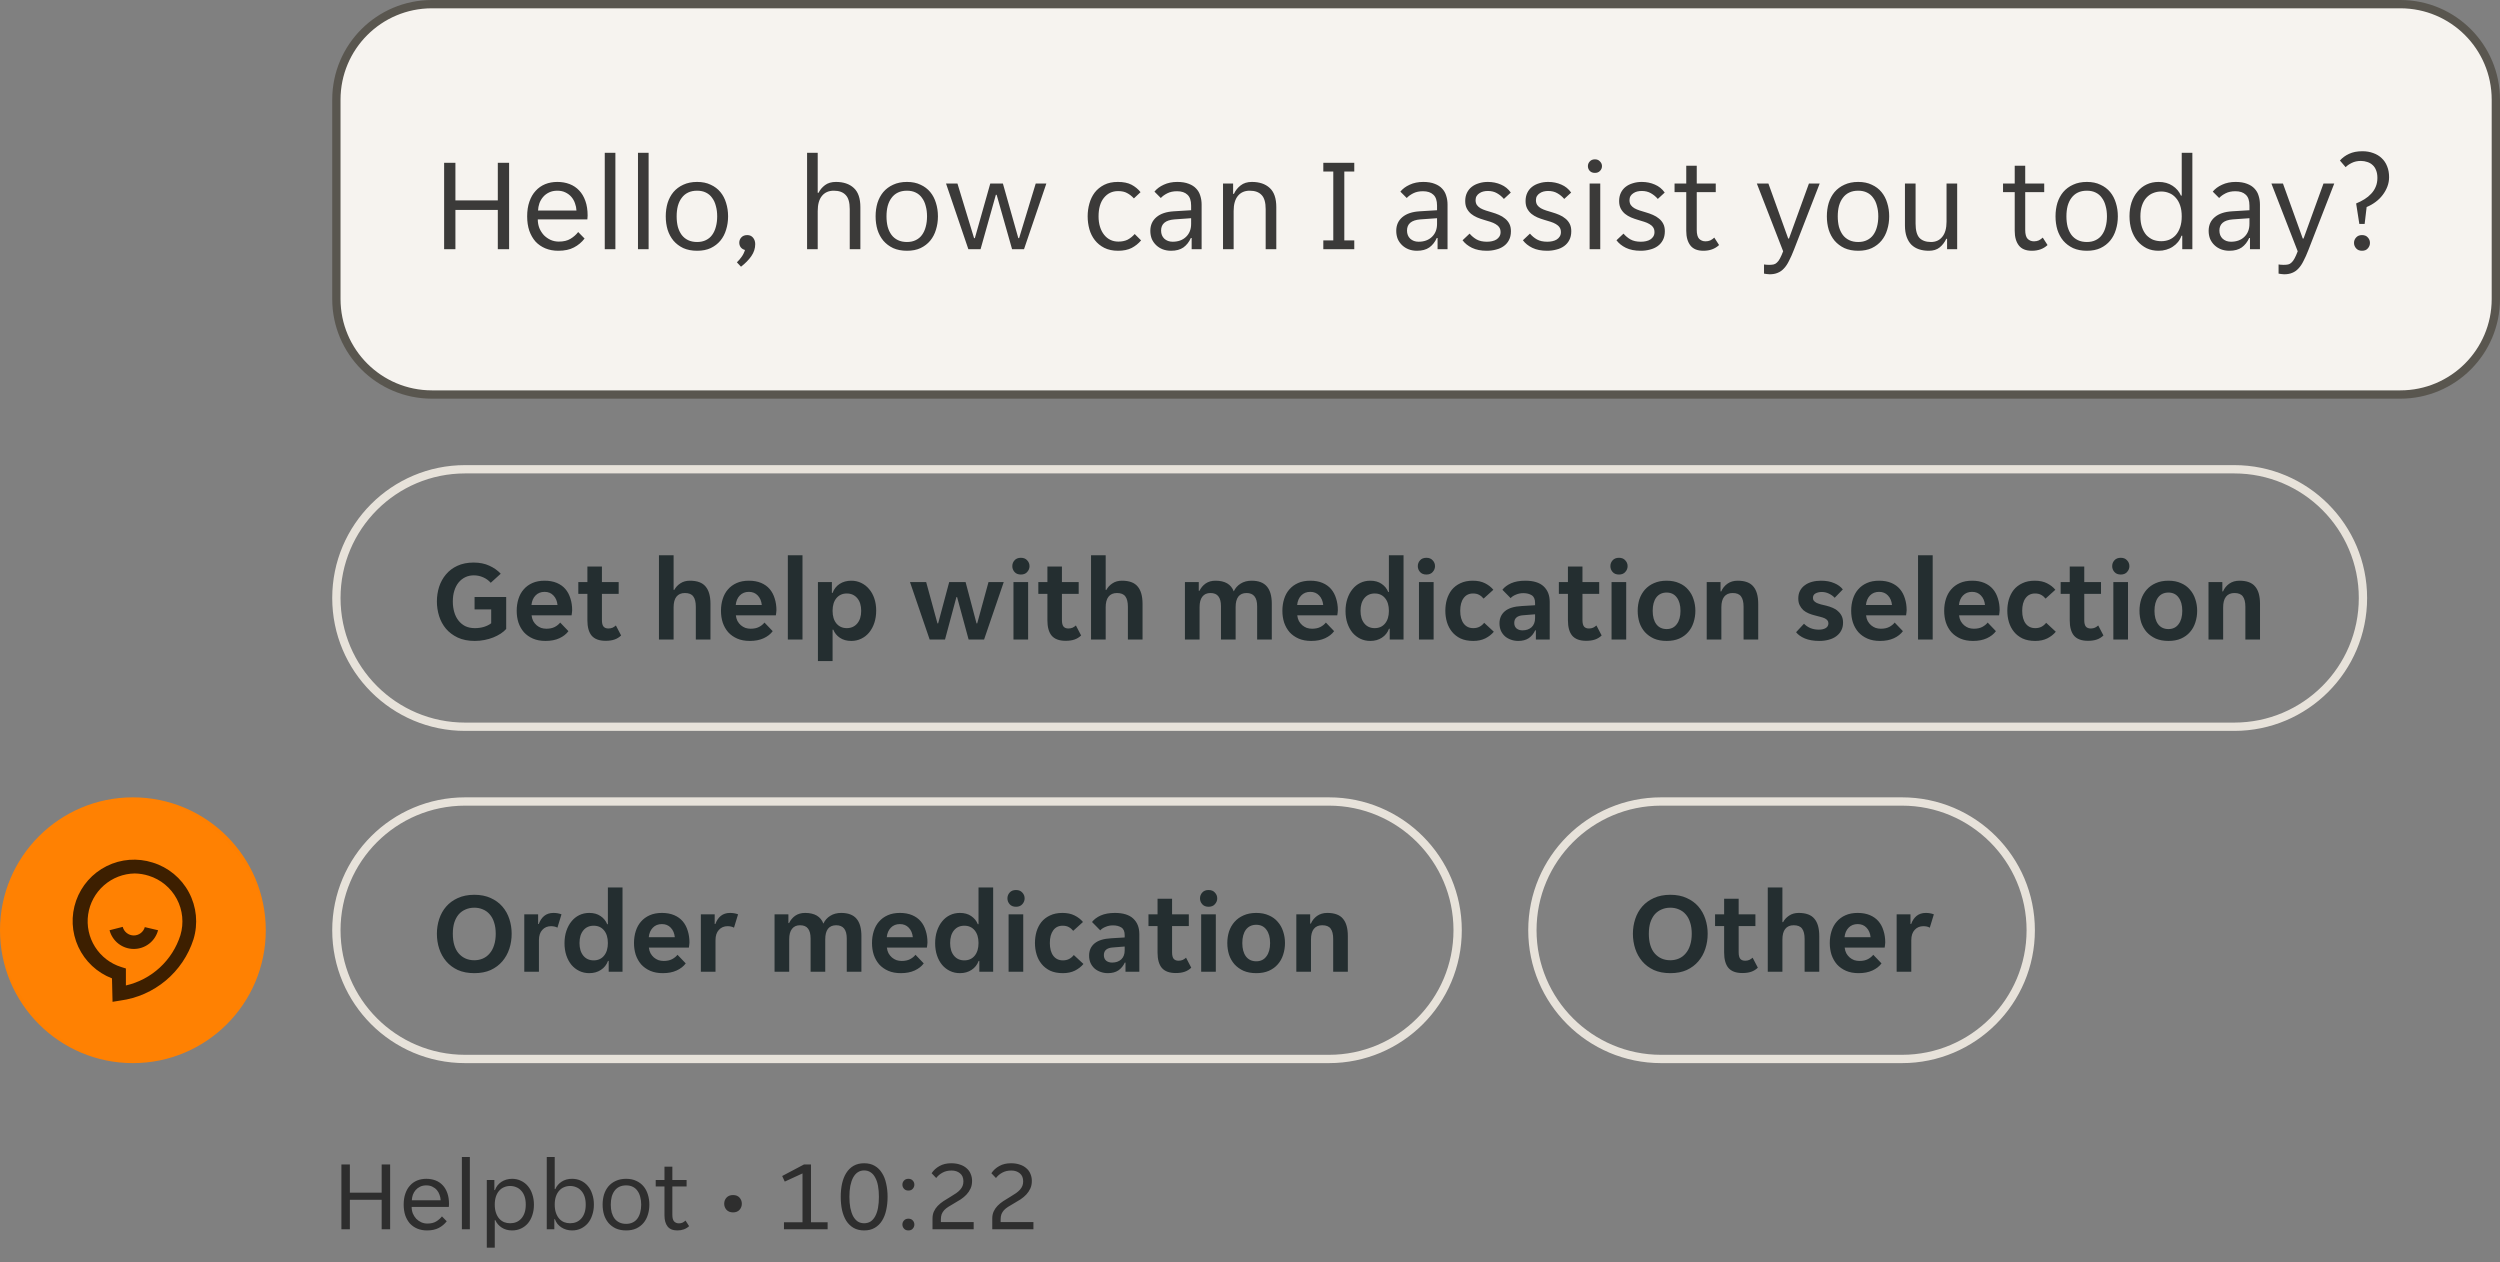 <svg width="301" height="152" viewBox="0 0 301 152" fill="none" xmlns="http://www.w3.org/2000/svg">
<rect x="0" y="0" width="301" height="152" fill="#808080" stroke="none"/>
<path d="M0 112C0 103.163 7.163 96 16 96C24.837 96 32 103.163 32 112C32 120.837 24.837 128 16 128C7.163 128 0 120.837 0 112Z" fill="#FF8000"/>
<rect y="96" width="32" height="32" rx="16" fill="white" fill-opacity="0.01"/>
<g clip-path="url(#clip0_14610_30902)">
<path d="M18.384 103.852C16.552 103.268 14.564 103.421 12.842 104.278C11.121 105.136 9.801 106.631 9.163 108.445C8.526 110.26 8.62 112.251 9.427 113.997C10.234 115.743 11.689 117.106 13.484 117.797L13.55 120.619L14.491 120.466C16.505 120.195 18.401 119.358 19.96 118.054C21.518 116.749 22.674 115.029 23.295 113.094C23.869 111.217 23.673 109.189 22.752 107.456C21.832 105.723 20.261 104.427 18.384 103.852ZM21.72 112.602C21.247 114.093 20.392 115.436 19.241 116.496C18.091 117.557 16.683 118.299 15.158 118.65V116.605L14.6 116.43C13.292 116.022 12.173 115.161 11.442 114.003C10.711 112.844 10.417 111.463 10.611 110.108C10.806 108.752 11.478 107.509 12.505 106.604C13.533 105.698 14.849 105.187 16.219 105.164C16.79 105.174 17.358 105.266 17.903 105.438C19.356 105.887 20.572 106.892 21.287 108.234C22.002 109.575 22.157 111.145 21.72 112.602ZM17.444 111.628L19.03 112C18.861 112.646 18.482 113.217 17.954 113.625C17.425 114.033 16.777 114.254 16.109 114.254C15.442 114.254 14.793 114.033 14.265 113.625C13.736 113.217 13.358 112.646 13.189 112L14.775 111.595C14.851 111.891 15.024 112.153 15.265 112.34C15.507 112.527 15.804 112.629 16.109 112.629C16.415 112.629 16.712 112.527 16.953 112.34C17.195 112.153 17.367 111.891 17.444 111.595V111.628Z" fill="black" fill-opacity="0.76"/>
</g>
<path d="M52 0.5H289C295.351 0.5 300.5 5.649 300.5 12V36C300.5 42.351 295.351 47.5 289 47.5H52C45.649 47.5 40.5 42.351 40.5 36V12C40.5 5.649 45.649 0.5 52 0.5Z" fill="#F6F3EF"/>
<path d="M52 0.5H289C295.351 0.5 300.5 5.649 300.5 12V36C300.5 42.351 295.351 47.5 289 47.5H52C45.649 47.5 40.5 42.351 40.5 36V12C40.5 5.649 45.649 0.5 52 0.5Z" stroke="#59564F"/>
<path d="M53.472 19.6H54.832V24.128H59.936V19.6H61.296V30H59.936V25.28H54.832V30H53.472V19.6ZM67.214 30.192C66.648 30.192 66.131 30.096 65.662 29.904C65.203 29.712 64.808 29.44 64.478 29.088C64.158 28.725 63.907 28.288 63.726 27.776C63.555 27.264 63.47 26.688 63.47 26.048C63.47 25.376 63.56 24.784 63.742 24.272C63.923 23.749 64.174 23.317 64.494 22.976C64.814 22.624 65.192 22.357 65.63 22.176C66.078 21.995 66.568 21.904 67.102 21.904C67.635 21.904 68.126 21.989 68.574 22.16C69.022 22.331 69.406 22.587 69.726 22.928C70.046 23.259 70.296 23.68 70.478 24.192C70.659 24.693 70.75 25.28 70.75 25.952C70.75 26.037 70.744 26.123 70.734 26.208C70.734 26.293 70.728 26.363 70.718 26.416H64.75C64.75 26.789 64.814 27.141 64.942 27.472C65.08 27.792 65.262 28.075 65.486 28.32C65.72 28.555 65.987 28.741 66.286 28.88C66.595 29.019 66.926 29.088 67.278 29.088C67.854 29.088 68.323 28.976 68.686 28.752C69.059 28.528 69.368 28.256 69.614 27.936L70.382 28.72C70.04 29.168 69.614 29.525 69.102 29.792C68.6 30.059 67.971 30.192 67.214 30.192ZM67.102 22.96C66.728 22.96 66.398 23.029 66.11 23.168C65.822 23.307 65.582 23.488 65.39 23.712C65.198 23.936 65.048 24.192 64.942 24.48C64.846 24.768 64.792 25.056 64.782 25.344H69.406C69.395 25.056 69.336 24.768 69.23 24.48C69.134 24.192 68.99 23.936 68.798 23.712C68.606 23.488 68.366 23.307 68.078 23.168C67.8 23.029 67.475 22.96 67.102 22.96ZM72.813 18.4H74.093V30H72.813V18.4ZM76.813 18.4H78.093V30H76.813V18.4ZM83.933 30.192C83.304 30.192 82.749 30.085 82.269 29.872C81.8 29.648 81.405 29.349 81.085 28.976C80.776 28.603 80.541 28.165 80.381 27.664C80.232 27.163 80.157 26.624 80.157 26.048C80.157 25.472 80.232 24.933 80.381 24.432C80.541 23.931 80.776 23.493 81.085 23.12C81.405 22.747 81.8 22.453 82.269 22.24C82.749 22.016 83.304 21.904 83.933 21.904C84.562 21.904 85.106 22.016 85.565 22.24C86.034 22.453 86.424 22.747 86.733 23.12C87.043 23.493 87.272 23.931 87.421 24.432C87.581 24.933 87.661 25.472 87.661 26.048C87.661 26.624 87.581 27.163 87.421 27.664C87.272 28.165 87.043 28.603 86.733 28.976C86.424 29.349 86.034 29.648 85.565 29.872C85.106 30.085 84.562 30.192 83.933 30.192ZM81.469 26.048C81.469 26.507 81.517 26.928 81.613 27.312C81.72 27.685 81.874 28.011 82.077 28.288C82.28 28.555 82.536 28.763 82.845 28.912C83.154 29.061 83.517 29.136 83.933 29.136C84.338 29.136 84.691 29.061 84.989 28.912C85.299 28.763 85.549 28.555 85.741 28.288C85.944 28.011 86.093 27.685 86.189 27.312C86.296 26.928 86.349 26.507 86.349 26.048C86.349 25.589 86.296 25.173 86.189 24.8C86.093 24.416 85.944 24.091 85.741 23.824C85.549 23.547 85.299 23.333 84.989 23.184C84.691 23.035 84.338 22.96 83.933 22.96C83.517 22.96 83.154 23.035 82.845 23.184C82.536 23.333 82.28 23.547 82.077 23.824C81.874 24.091 81.72 24.416 81.613 24.8C81.517 25.173 81.469 25.589 81.469 26.048ZM89.969 28.304C90.267 28.304 90.502 28.411 90.673 28.624C90.843 28.837 90.929 29.093 90.929 29.392C90.929 29.904 90.774 30.384 90.465 30.832C90.155 31.28 89.739 31.707 89.217 32.112L88.721 31.584C88.934 31.381 89.126 31.157 89.297 30.912C89.467 30.677 89.601 30.405 89.697 30.096C89.483 30.043 89.313 29.936 89.185 29.776C89.067 29.616 89.009 29.429 89.009 29.216C89.009 28.971 89.094 28.757 89.265 28.576C89.435 28.395 89.67 28.304 89.969 28.304ZM97.172 18.4H98.453V23.216H98.549C98.73 22.853 98.991 22.544 99.332 22.288C99.674 22.032 100.111 21.904 100.645 21.904C101.551 21.904 102.266 22.144 102.789 22.624C103.322 23.104 103.589 23.877 103.589 24.944V30H102.309V25.184C102.309 24.373 102.143 23.803 101.813 23.472C101.493 23.131 101.018 22.96 100.389 22.96C99.781 22.96 99.306 23.168 98.965 23.584C98.623 24 98.453 24.608 98.453 25.408V30H97.172V18.4ZM109.199 30.192C108.569 30.192 108.015 30.085 107.535 29.872C107.065 29.648 106.671 29.349 106.351 28.976C106.041 28.603 105.807 28.165 105.647 27.664C105.497 27.163 105.423 26.624 105.423 26.048C105.423 25.472 105.497 24.933 105.647 24.432C105.807 23.931 106.041 23.493 106.351 23.12C106.671 22.747 107.065 22.453 107.535 22.24C108.015 22.016 108.569 21.904 109.199 21.904C109.828 21.904 110.372 22.016 110.831 22.24C111.3 22.453 111.689 22.747 111.999 23.12C112.308 23.493 112.537 23.931 112.687 24.432C112.847 24.933 112.927 25.472 112.927 26.048C112.927 26.624 112.847 27.163 112.687 27.664C112.537 28.165 112.308 28.603 111.999 28.976C111.689 29.349 111.3 29.648 110.831 29.872C110.372 30.085 109.828 30.192 109.199 30.192ZM106.735 26.048C106.735 26.507 106.783 26.928 106.879 27.312C106.985 27.685 107.14 28.011 107.343 28.288C107.545 28.555 107.801 28.763 108.111 28.912C108.42 29.061 108.783 29.136 109.199 29.136C109.604 29.136 109.956 29.061 110.255 28.912C110.564 28.763 110.815 28.555 111.007 28.288C111.209 28.011 111.359 27.685 111.455 27.312C111.561 26.928 111.615 26.507 111.615 26.048C111.615 25.589 111.561 25.173 111.455 24.8C111.359 24.416 111.209 24.091 111.007 23.824C110.815 23.547 110.564 23.333 110.255 23.184C109.956 23.035 109.604 22.96 109.199 22.96C108.783 22.96 108.42 23.035 108.111 23.184C107.801 23.333 107.545 23.547 107.343 23.824C107.14 24.091 106.985 24.416 106.879 24.8C106.783 25.173 106.735 25.589 106.735 26.048ZM113.901 22.096H115.277L117.277 28.672H117.373L119.229 22.096H120.749L122.605 28.672H122.701L124.701 22.096H125.981L123.293 30H121.853L119.997 23.456H119.901L118.061 30H116.589L113.901 22.096ZM134.618 30.192C133.978 30.192 133.423 30.075 132.954 29.84C132.495 29.605 132.117 29.296 131.818 28.912C131.519 28.528 131.301 28.091 131.162 27.6C131.023 27.099 130.954 26.581 130.954 26.048C130.954 25.515 131.023 25.003 131.162 24.512C131.301 24.011 131.514 23.568 131.802 23.184C132.101 22.8 132.479 22.491 132.938 22.256C133.397 22.021 133.946 21.904 134.586 21.904C135.258 21.904 135.807 22.016 136.234 22.24C136.661 22.464 137.023 22.763 137.322 23.136L136.522 23.888C136.266 23.611 135.994 23.397 135.706 23.248C135.429 23.088 135.066 23.008 134.618 23.008C133.914 23.008 133.343 23.28 132.906 23.824C132.479 24.357 132.266 25.099 132.266 26.048C132.266 26.517 132.325 26.939 132.442 27.312C132.559 27.685 132.725 28.005 132.938 28.272C133.151 28.539 133.402 28.741 133.69 28.88C133.978 29.019 134.298 29.088 134.65 29.088C135.077 29.088 135.445 29.013 135.754 28.864C136.063 28.704 136.351 28.475 136.618 28.176L137.386 28.944C137.077 29.317 136.698 29.621 136.25 29.856C135.802 30.08 135.258 30.192 134.618 30.192ZM140.995 30.192C140.632 30.192 140.296 30.133 139.987 30.016C139.688 29.899 139.427 29.733 139.203 29.52C138.979 29.307 138.803 29.056 138.675 28.768C138.557 28.469 138.499 28.144 138.499 27.792C138.499 27.109 138.744 26.56 139.235 26.144C139.725 25.728 140.424 25.493 141.331 25.44L143.411 25.312V24.752C143.411 24.144 143.261 23.707 142.963 23.44C142.675 23.163 142.259 23.024 141.715 23.024C141.256 23.024 140.861 23.109 140.531 23.28C140.2 23.451 139.944 23.637 139.763 23.84L138.995 23.072C139.272 22.731 139.645 22.453 140.115 22.24C140.595 22.016 141.139 21.904 141.747 21.904C142.291 21.904 142.749 21.979 143.123 22.128C143.496 22.267 143.795 22.459 144.019 22.704C144.253 22.949 144.419 23.237 144.515 23.568C144.621 23.899 144.675 24.251 144.675 24.624V30H143.475V28.656H143.379C143.165 29.136 142.867 29.515 142.483 29.792C142.099 30.059 141.603 30.192 140.995 30.192ZM141.187 29.104C141.848 29.104 142.381 28.912 142.787 28.528C143.203 28.133 143.411 27.611 143.411 26.96V26.272L141.395 26.416C140.328 26.501 139.795 26.949 139.795 27.76C139.795 28.165 139.923 28.491 140.179 28.736C140.445 28.981 140.781 29.104 141.187 29.104ZM147.251 22.096H148.467V23.344H148.563C148.755 22.928 149.027 22.587 149.379 22.32C149.731 22.043 150.179 21.904 150.723 21.904C151.629 21.904 152.344 22.144 152.867 22.624C153.4 23.104 153.667 23.877 153.667 24.944V30H152.387V25.184C152.387 24.373 152.221 23.803 151.891 23.472C151.571 23.131 151.096 22.96 150.467 22.96C149.859 22.96 149.384 23.168 149.043 23.584C148.701 24 148.531 24.608 148.531 25.408V30H147.251V22.096ZM159.327 28.944H160.527V20.656H159.327V19.6H163.055V20.656H161.855V28.944H163.055V30H159.327V28.944ZM170.604 30.192C170.241 30.192 169.905 30.133 169.596 30.016C169.297 29.899 169.036 29.733 168.812 29.52C168.588 29.307 168.412 29.056 168.284 28.768C168.167 28.469 168.108 28.144 168.108 27.792C168.108 27.109 168.353 26.56 168.844 26.144C169.335 25.728 170.033 25.493 170.94 25.44L173.02 25.312V24.752C173.02 24.144 172.871 23.707 172.572 23.44C172.284 23.163 171.868 23.024 171.324 23.024C170.865 23.024 170.471 23.109 170.14 23.28C169.809 23.451 169.553 23.637 169.372 23.84L168.604 23.072C168.881 22.731 169.255 22.453 169.724 22.24C170.204 22.016 170.748 21.904 171.356 21.904C171.9 21.904 172.359 21.979 172.732 22.128C173.105 22.267 173.404 22.459 173.628 22.704C173.863 22.949 174.028 23.237 174.124 23.568C174.231 23.899 174.284 24.251 174.284 24.624V30H173.084V28.656H172.988C172.775 29.136 172.476 29.515 172.092 29.792C171.708 30.059 171.212 30.192 170.604 30.192ZM170.796 29.104C171.457 29.104 171.991 28.912 172.396 28.528C172.812 28.133 173.02 27.611 173.02 26.96V26.272L171.004 26.416C169.937 26.501 169.404 26.949 169.404 27.76C169.404 28.165 169.532 28.491 169.788 28.736C170.055 28.981 170.391 29.104 170.796 29.104ZM180.668 27.952C180.668 27.717 180.615 27.525 180.508 27.376C180.401 27.216 180.252 27.083 180.06 26.976C179.879 26.869 179.671 26.779 179.436 26.704C179.201 26.629 178.956 26.555 178.7 26.48C178.401 26.395 178.113 26.293 177.836 26.176C177.569 26.059 177.329 25.915 177.116 25.744C176.903 25.563 176.732 25.349 176.604 25.104C176.476 24.859 176.412 24.56 176.412 24.208C176.412 23.835 176.481 23.504 176.62 23.216C176.759 22.928 176.951 22.688 177.196 22.496C177.441 22.304 177.729 22.16 178.06 22.064C178.391 21.957 178.748 21.904 179.132 21.904C179.708 21.904 180.236 22.011 180.716 22.224C181.196 22.427 181.591 22.747 181.9 23.184L181.068 23.952C180.833 23.675 180.556 23.445 180.236 23.264C179.927 23.083 179.559 22.992 179.132 22.992C178.951 22.992 178.769 23.013 178.588 23.056C178.417 23.099 178.263 23.168 178.124 23.264C177.985 23.349 177.873 23.461 177.788 23.6C177.703 23.739 177.66 23.904 177.66 24.096C177.66 24.331 177.713 24.528 177.82 24.688C177.927 24.837 178.071 24.965 178.252 25.072C178.444 25.179 178.657 25.269 178.892 25.344C179.127 25.419 179.372 25.493 179.628 25.568C179.927 25.653 180.209 25.755 180.476 25.872C180.753 25.989 180.999 26.139 181.212 26.32C181.425 26.491 181.596 26.699 181.724 26.944C181.852 27.189 181.916 27.488 181.916 27.84C181.916 28.256 181.836 28.613 181.676 28.912C181.527 29.2 181.319 29.44 181.052 29.632C180.785 29.824 180.476 29.963 180.124 30.048C179.772 30.144 179.399 30.192 179.004 30.192C178.311 30.192 177.719 30.075 177.228 29.84C176.748 29.605 176.369 29.301 176.092 28.928L176.94 28.128C177.185 28.416 177.468 28.651 177.788 28.832C178.119 29.013 178.529 29.104 179.02 29.104C179.244 29.104 179.452 29.083 179.644 29.04C179.847 28.997 180.023 28.928 180.172 28.832C180.321 28.736 180.439 28.619 180.524 28.48C180.62 28.331 180.668 28.155 180.668 27.952ZM187.934 27.952C187.934 27.717 187.88 27.525 187.774 27.376C187.667 27.216 187.518 27.083 187.326 26.976C187.144 26.869 186.936 26.779 186.702 26.704C186.467 26.629 186.222 26.555 185.966 26.48C185.667 26.395 185.379 26.293 185.102 26.176C184.835 26.059 184.595 25.915 184.382 25.744C184.168 25.563 183.998 25.349 183.87 25.104C183.742 24.859 183.678 24.56 183.678 24.208C183.678 23.835 183.747 23.504 183.886 23.216C184.024 22.928 184.216 22.688 184.462 22.496C184.707 22.304 184.995 22.16 185.326 22.064C185.656 21.957 186.014 21.904 186.398 21.904C186.974 21.904 187.502 22.011 187.982 22.224C188.462 22.427 188.856 22.747 189.166 23.184L188.334 23.952C188.099 23.675 187.822 23.445 187.502 23.264C187.192 23.083 186.824 22.992 186.398 22.992C186.216 22.992 186.035 23.013 185.854 23.056C185.683 23.099 185.528 23.168 185.39 23.264C185.251 23.349 185.139 23.461 185.054 23.6C184.968 23.739 184.926 23.904 184.926 24.096C184.926 24.331 184.979 24.528 185.086 24.688C185.192 24.837 185.336 24.965 185.518 25.072C185.71 25.179 185.923 25.269 186.158 25.344C186.392 25.419 186.638 25.493 186.894 25.568C187.192 25.653 187.475 25.755 187.742 25.872C188.019 25.989 188.264 26.139 188.478 26.32C188.691 26.491 188.862 26.699 188.99 26.944C189.118 27.189 189.182 27.488 189.182 27.84C189.182 28.256 189.102 28.613 188.942 28.912C188.792 29.2 188.584 29.44 188.318 29.632C188.051 29.824 187.742 29.963 187.39 30.048C187.038 30.144 186.664 30.192 186.27 30.192C185.576 30.192 184.984 30.075 184.494 29.84C184.014 29.605 183.635 29.301 183.358 28.928L184.206 28.128C184.451 28.416 184.734 28.651 185.054 28.832C185.384 29.013 185.795 29.104 186.286 29.104C186.51 29.104 186.718 29.083 186.91 29.04C187.112 28.997 187.288 28.928 187.438 28.832C187.587 28.736 187.704 28.619 187.79 28.48C187.886 28.331 187.934 28.155 187.934 27.952ZM192.879 20C192.879 20.224 192.799 20.416 192.639 20.576C192.49 20.736 192.287 20.816 192.031 20.816C191.765 20.816 191.557 20.736 191.407 20.576C191.258 20.416 191.183 20.224 191.183 20C191.183 19.787 191.258 19.6 191.407 19.44C191.557 19.269 191.765 19.184 192.031 19.184C192.287 19.184 192.49 19.269 192.639 19.44C192.799 19.6 192.879 19.787 192.879 20ZM191.391 22.096H192.671V30H191.391V22.096ZM199.199 27.952C199.199 27.717 199.146 27.525 199.039 27.376C198.933 27.216 198.783 27.083 198.591 26.976C198.41 26.869 198.202 26.779 197.967 26.704C197.733 26.629 197.487 26.555 197.231 26.48C196.933 26.395 196.645 26.293 196.367 26.176C196.101 26.059 195.861 25.915 195.647 25.744C195.434 25.563 195.263 25.349 195.135 25.104C195.007 24.859 194.943 24.56 194.943 24.208C194.943 23.835 195.013 23.504 195.151 23.216C195.29 22.928 195.482 22.688 195.727 22.496C195.973 22.304 196.261 22.16 196.591 22.064C196.922 21.957 197.279 21.904 197.663 21.904C198.239 21.904 198.767 22.011 199.247 22.224C199.727 22.427 200.122 22.747 200.431 23.184L199.599 23.952C199.365 23.675 199.087 23.445 198.767 23.264C198.458 23.083 198.09 22.992 197.663 22.992C197.482 22.992 197.301 23.013 197.119 23.056C196.949 23.099 196.794 23.168 196.655 23.264C196.517 23.349 196.405 23.461 196.319 23.6C196.234 23.739 196.191 23.904 196.191 24.096C196.191 24.331 196.245 24.528 196.351 24.688C196.458 24.837 196.602 24.965 196.783 25.072C196.975 25.179 197.189 25.269 197.423 25.344C197.658 25.419 197.903 25.493 198.159 25.568C198.458 25.653 198.741 25.755 199.007 25.872C199.285 25.989 199.53 26.139 199.743 26.32C199.957 26.491 200.127 26.699 200.255 26.944C200.383 27.189 200.447 27.488 200.447 27.84C200.447 28.256 200.367 28.613 200.207 28.912C200.058 29.2 199.85 29.44 199.583 29.632C199.317 29.824 199.007 29.963 198.655 30.048C198.303 30.144 197.93 30.192 197.535 30.192C196.842 30.192 196.25 30.075 195.759 29.84C195.279 29.605 194.901 29.301 194.623 28.928L195.471 28.128C195.717 28.416 195.999 28.651 196.319 28.832C196.65 29.013 197.061 29.104 197.551 29.104C197.775 29.104 197.983 29.083 198.175 29.04C198.378 28.997 198.554 28.928 198.703 28.832C198.853 28.736 198.97 28.619 199.055 28.48C199.151 28.331 199.199 28.155 199.199 27.952ZM205.089 30.192C204.374 30.192 203.852 29.979 203.521 29.552C203.19 29.125 203.025 28.539 203.025 27.792V23.136H201.617V22.096H203.025V19.952H204.289V22.096H206.577V23.136H204.289V27.68C204.289 28.192 204.385 28.549 204.577 28.752C204.78 28.955 205.036 29.056 205.345 29.056C205.558 29.056 205.75 29.019 205.921 28.944C206.092 28.859 206.252 28.747 206.401 28.608L206.977 29.504C206.486 29.963 205.857 30.192 205.089 30.192ZM213.059 33.024C212.942 33.024 212.819 33.013 212.691 32.992C212.574 32.981 212.472 32.965 212.387 32.944V31.84C212.44 31.851 212.526 31.861 212.643 31.872C212.771 31.883 212.888 31.888 212.995 31.888C213.208 31.888 213.39 31.872 213.539 31.84C213.688 31.808 213.822 31.733 213.939 31.616C214.067 31.509 214.19 31.344 214.307 31.12C214.424 30.907 214.552 30.619 214.691 30.256L211.523 22.096H212.915L215.299 28.72H215.395L217.795 22.096H219.091L215.987 30.08C215.784 30.603 215.587 31.045 215.395 31.408C215.214 31.781 215.011 32.085 214.787 32.32C214.563 32.565 214.312 32.741 214.035 32.848C213.768 32.965 213.443 33.024 213.059 33.024ZM223.73 30.192C223.101 30.192 222.546 30.085 222.066 29.872C221.597 29.648 221.202 29.349 220.882 28.976C220.573 28.603 220.338 28.165 220.178 27.664C220.029 27.163 219.954 26.624 219.954 26.048C219.954 25.472 220.029 24.933 220.178 24.432C220.338 23.931 220.573 23.493 220.882 23.12C221.202 22.747 221.597 22.453 222.066 22.24C222.546 22.016 223.101 21.904 223.73 21.904C224.359 21.904 224.903 22.016 225.362 22.24C225.831 22.453 226.221 22.747 226.53 23.12C226.839 23.493 227.069 23.931 227.218 24.432C227.378 24.933 227.458 25.472 227.458 26.048C227.458 26.624 227.378 27.163 227.218 27.664C227.069 28.165 226.839 28.603 226.53 28.976C226.221 29.349 225.831 29.648 225.362 29.872C224.903 30.085 224.359 30.192 223.73 30.192ZM221.266 26.048C221.266 26.507 221.314 26.928 221.41 27.312C221.517 27.685 221.671 28.011 221.874 28.288C222.077 28.555 222.333 28.763 222.642 28.912C222.951 29.061 223.314 29.136 223.73 29.136C224.135 29.136 224.487 29.061 224.786 28.912C225.095 28.763 225.346 28.555 225.538 28.288C225.741 28.011 225.89 27.685 225.986 27.312C226.093 26.928 226.146 26.507 226.146 26.048C226.146 25.589 226.093 25.173 225.986 24.8C225.89 24.416 225.741 24.091 225.538 23.824C225.346 23.547 225.095 23.333 224.786 23.184C224.487 23.035 224.135 22.96 223.73 22.96C223.314 22.96 222.951 23.035 222.642 23.184C222.333 23.333 222.077 23.547 221.874 23.824C221.671 24.091 221.517 24.416 221.41 24.8C221.314 25.173 221.266 25.589 221.266 26.048ZM232.236 30.192C231.799 30.192 231.404 30.133 231.052 30.016C230.7 29.899 230.396 29.717 230.14 29.472C229.895 29.227 229.703 28.912 229.564 28.528C229.426 28.144 229.356 27.685 229.356 27.152V22.096H230.636V26.912C230.636 27.723 230.791 28.299 231.1 28.64C231.42 28.971 231.884 29.136 232.492 29.136C233.068 29.136 233.522 28.928 233.852 28.512C234.194 28.096 234.364 27.488 234.364 26.688V22.096H235.644V30H234.428V28.752H234.332C234.14 29.168 233.874 29.515 233.532 29.792C233.202 30.059 232.77 30.192 232.236 30.192ZM244.636 30.192C243.921 30.192 243.398 29.979 243.068 29.552C242.737 29.125 242.572 28.539 242.572 27.792V23.136H241.164V22.096H242.572V19.952H243.836V22.096H246.124V23.136H243.836V27.68C243.836 28.192 243.932 28.549 244.124 28.752C244.326 28.955 244.582 29.056 244.892 29.056C245.105 29.056 245.297 29.019 245.468 28.944C245.638 28.859 245.798 28.747 245.948 28.608L246.524 29.504C246.033 29.963 245.404 30.192 244.636 30.192ZM251.261 30.192C250.632 30.192 250.077 30.085 249.597 29.872C249.128 29.648 248.733 29.349 248.413 28.976C248.104 28.603 247.869 28.165 247.709 27.664C247.56 27.163 247.485 26.624 247.485 26.048C247.485 25.472 247.56 24.933 247.709 24.432C247.869 23.931 248.104 23.493 248.413 23.12C248.733 22.747 249.128 22.453 249.597 22.24C250.077 22.016 250.632 21.904 251.261 21.904C251.891 21.904 252.435 22.016 252.893 22.24C253.363 22.453 253.752 22.747 254.061 23.12C254.371 23.493 254.6 23.931 254.749 24.432C254.909 24.933 254.989 25.472 254.989 26.048C254.989 26.624 254.909 27.163 254.749 27.664C254.6 28.165 254.371 28.603 254.061 28.976C253.752 29.349 253.363 29.648 252.893 29.872C252.435 30.085 251.891 30.192 251.261 30.192ZM248.797 26.048C248.797 26.507 248.845 26.928 248.941 27.312C249.048 27.685 249.203 28.011 249.405 28.288C249.608 28.555 249.864 28.763 250.173 28.912C250.483 29.061 250.845 29.136 251.261 29.136C251.667 29.136 252.019 29.061 252.317 28.912C252.627 28.763 252.877 28.555 253.069 28.288C253.272 28.011 253.421 27.685 253.517 27.312C253.624 26.928 253.677 26.507 253.677 26.048C253.677 25.589 253.624 25.173 253.517 24.8C253.421 24.416 253.272 24.091 253.069 23.824C252.877 23.547 252.627 23.333 252.317 23.184C252.019 23.035 251.667 22.96 251.261 22.96C250.845 22.96 250.483 23.035 250.173 23.184C249.864 23.333 249.608 23.547 249.405 23.824C249.203 24.091 249.048 24.416 248.941 24.8C248.845 25.173 248.797 25.589 248.797 26.048ZM259.896 30.192C259.362 30.192 258.882 30.091 258.456 29.888C258.029 29.675 257.661 29.387 257.352 29.024C257.042 28.651 256.802 28.208 256.632 27.696C256.472 27.184 256.392 26.629 256.392 26.032C256.392 25.435 256.472 24.885 256.632 24.384C256.802 23.872 257.042 23.435 257.352 23.072C257.661 22.699 258.029 22.411 258.456 22.208C258.882 22.005 259.362 21.904 259.896 21.904C260.546 21.904 261.106 22.059 261.576 22.368C262.045 22.677 262.381 23.072 262.584 23.552H262.68V18.4H263.96V30H262.744V28.384H262.648C262.552 28.661 262.413 28.912 262.232 29.136C262.061 29.349 261.853 29.536 261.608 29.696C261.373 29.856 261.106 29.979 260.808 30.064C260.52 30.149 260.216 30.192 259.896 30.192ZM260.216 29.04C260.557 29.04 260.877 28.981 261.176 28.864C261.474 28.736 261.736 28.549 261.96 28.304C262.184 28.048 262.36 27.733 262.488 27.36C262.616 26.987 262.68 26.549 262.68 26.048C262.68 25.547 262.616 25.109 262.488 24.736C262.36 24.363 262.184 24.053 261.96 23.808C261.736 23.552 261.474 23.365 261.176 23.248C260.877 23.12 260.557 23.056 260.216 23.056C259.864 23.056 259.533 23.12 259.224 23.248C258.925 23.365 258.658 23.552 258.424 23.808C258.2 24.053 258.024 24.363 257.896 24.736C257.768 25.109 257.704 25.547 257.704 26.048C257.704 26.549 257.768 26.987 257.896 27.36C258.024 27.733 258.2 28.048 258.424 28.304C258.658 28.549 258.925 28.736 259.224 28.864C259.533 28.981 259.864 29.04 260.216 29.04ZM268.417 30.192C268.054 30.192 267.718 30.133 267.409 30.016C267.11 29.899 266.849 29.733 266.625 29.52C266.401 29.307 266.225 29.056 266.097 28.768C265.979 28.469 265.921 28.144 265.921 27.792C265.921 27.109 266.166 26.56 266.657 26.144C267.147 25.728 267.846 25.493 268.753 25.44L270.833 25.312V24.752C270.833 24.144 270.683 23.707 270.385 23.44C270.097 23.163 269.681 23.024 269.137 23.024C268.678 23.024 268.283 23.109 267.953 23.28C267.622 23.451 267.366 23.637 267.185 23.84L266.417 23.072C266.694 22.731 267.067 22.453 267.537 22.24C268.017 22.016 268.561 21.904 269.169 21.904C269.713 21.904 270.171 21.979 270.545 22.128C270.918 22.267 271.217 22.459 271.441 22.704C271.675 22.949 271.841 23.237 271.937 23.568C272.043 23.899 272.097 24.251 272.097 24.624V30H270.897V28.656H270.801C270.587 29.136 270.289 29.515 269.905 29.792C269.521 30.059 269.025 30.192 268.417 30.192ZM268.609 29.104C269.27 29.104 269.803 28.912 270.209 28.528C270.625 28.133 270.833 27.611 270.833 26.96V26.272L268.817 26.416C267.75 26.501 267.217 26.949 267.217 27.76C267.217 28.165 267.345 28.491 267.601 28.736C267.867 28.981 268.203 29.104 268.609 29.104ZM275.012 33.024C274.895 33.024 274.772 33.013 274.644 32.992C274.527 32.981 274.426 32.965 274.34 32.944V31.84C274.394 31.851 274.479 31.861 274.596 31.872C274.724 31.883 274.842 31.888 274.948 31.888C275.162 31.888 275.343 31.872 275.492 31.84C275.642 31.808 275.775 31.733 275.892 31.616C276.02 31.509 276.143 31.344 276.26 31.12C276.378 30.907 276.506 30.619 276.644 30.256L273.476 22.096H274.868L277.252 28.72H277.348L279.748 22.096H281.044L277.94 30.08C277.738 30.603 277.54 31.045 277.348 31.408C277.167 31.781 276.964 32.085 276.74 32.32C276.516 32.565 276.266 32.741 275.988 32.848C275.722 32.965 275.396 33.024 275.012 33.024ZM283.679 24.496C284.042 24.347 284.378 24.176 284.687 23.984C284.997 23.792 285.263 23.573 285.487 23.328C285.722 23.083 285.903 22.805 286.031 22.496C286.17 22.176 286.239 21.819 286.239 21.424C286.239 21.061 286.186 20.752 286.079 20.496C285.983 20.24 285.845 20.032 285.663 19.872C285.482 19.701 285.269 19.579 285.023 19.504C284.789 19.419 284.527 19.376 284.239 19.376C283.834 19.376 283.471 19.456 283.151 19.616C282.842 19.765 282.597 19.936 282.415 20.128L281.727 19.328C282.015 18.997 282.378 18.731 282.815 18.528C283.263 18.315 283.802 18.208 284.431 18.208C284.911 18.208 285.349 18.283 285.743 18.432C286.138 18.571 286.474 18.773 286.751 19.04C287.039 19.307 287.258 19.632 287.407 20.016C287.567 20.4 287.647 20.837 287.647 21.328C287.647 21.723 287.578 22.101 287.439 22.464C287.301 22.827 287.109 23.168 286.863 23.488C286.629 23.797 286.346 24.075 286.015 24.32C285.685 24.565 285.327 24.768 284.943 24.928L284.703 26.96H284.063L283.679 24.496ZM284.383 30.192C284.085 30.192 283.85 30.096 283.679 29.904C283.509 29.712 283.423 29.493 283.423 29.248C283.423 28.992 283.509 28.773 283.679 28.592C283.85 28.4 284.085 28.304 284.383 28.304C284.693 28.304 284.927 28.4 285.087 28.592C285.258 28.773 285.343 28.992 285.343 29.248C285.343 29.493 285.258 29.712 285.087 29.904C284.927 30.096 284.693 30.192 284.383 30.192Z" fill="black" fill-opacity="0.76"/>
<g clip-path="url(#clip1_14610_30902)">
<path d="M40 72C40 63.163 47.163 56 56 56H269C277.837 56 285 63.163 285 72C285 80.837 277.837 88 269 88H56C47.163 88 40 80.837 40 72Z" fill="white" fill-opacity="0.01"/>
<path d="M57.166 77.168C56.373 77.168 55.687 77.033 55.108 76.762C54.539 76.491 54.067 76.137 53.694 75.698C53.321 75.25 53.045 74.741 52.868 74.172C52.691 73.603 52.602 73.019 52.602 72.422C52.602 71.806 52.691 71.218 52.868 70.658C53.055 70.089 53.33 69.589 53.694 69.16C54.058 68.721 54.515 68.376 55.066 68.124C55.626 67.863 56.279 67.732 57.026 67.732C57.745 67.732 58.375 67.858 58.916 68.11C59.457 68.353 59.915 68.675 60.288 69.076L59.084 70.168C58.841 69.888 58.538 69.669 58.174 69.51C57.819 69.351 57.446 69.272 57.054 69.272C56.671 69.272 56.326 69.347 56.018 69.496C55.71 69.645 55.444 69.855 55.22 70.126C54.996 70.397 54.823 70.728 54.702 71.12C54.581 71.503 54.52 71.937 54.52 72.422C54.52 72.87 54.576 73.29 54.688 73.682C54.8 74.074 54.968 74.415 55.192 74.704C55.416 74.993 55.691 75.222 56.018 75.39C56.354 75.549 56.741 75.628 57.18 75.628C57.572 75.628 57.936 75.577 58.272 75.474C58.608 75.371 58.897 75.227 59.14 75.04V73.374H57.138V71.876H60.946V75.726C60.778 75.922 60.559 76.109 60.288 76.286C60.017 76.463 59.719 76.617 59.392 76.748C59.065 76.879 58.711 76.981 58.328 77.056C57.945 77.131 57.558 77.168 57.166 77.168ZM65.682 77.168C65.103 77.168 64.599 77.075 64.17 76.888C63.74 76.701 63.376 76.445 63.078 76.118C62.788 75.782 62.569 75.395 62.42 74.956C62.28 74.517 62.21 74.046 62.21 73.542C62.21 73.029 62.28 72.553 62.42 72.114C62.56 71.666 62.77 71.283 63.05 70.966C63.33 70.639 63.68 70.383 64.1 70.196C64.52 70.009 65.01 69.916 65.57 69.916C66.13 69.916 66.62 70.005 67.04 70.182C67.46 70.359 67.805 70.607 68.076 70.924C68.346 71.241 68.547 71.619 68.678 72.058C68.818 72.487 68.888 72.959 68.888 73.472C68.888 73.565 68.878 73.673 68.86 73.794C68.85 73.915 68.836 74.013 68.818 74.088H64.002C64.03 74.34 64.095 74.569 64.198 74.774C64.31 74.97 64.445 75.138 64.604 75.278C64.772 75.418 64.954 75.525 65.15 75.6C65.355 75.665 65.565 75.698 65.78 75.698C66.181 75.698 66.517 75.628 66.788 75.488C67.058 75.348 67.278 75.171 67.446 74.956L68.44 75.992C68.178 76.347 67.814 76.631 67.348 76.846C66.881 77.061 66.326 77.168 65.682 77.168ZM65.57 71.26C65.122 71.26 64.758 71.405 64.478 71.694C64.198 71.983 64.034 72.366 63.988 72.842H67.124C67.077 72.366 66.914 71.983 66.634 71.694C66.363 71.405 66.008 71.26 65.57 71.26ZM72.92 77.154C72.155 77.154 71.595 76.949 71.24 76.538C70.895 76.127 70.722 75.507 70.722 74.676V71.498H69.63V70.084H70.722V68.208H72.472V70.084H74.488V71.498H72.472V74.662C72.472 75.026 72.537 75.287 72.668 75.446C72.799 75.595 72.995 75.67 73.256 75.67C73.443 75.67 73.611 75.637 73.76 75.572C73.909 75.497 74.04 75.409 74.152 75.306L74.782 76.51C74.549 76.734 74.283 76.897 73.984 77C73.685 77.103 73.331 77.154 72.92 77.154ZM79.338 66.85H81.102V71.022H81.186C81.354 70.705 81.597 70.443 81.914 70.238C82.231 70.023 82.614 69.916 83.062 69.916C83.939 69.916 84.569 70.149 84.952 70.616C85.344 71.073 85.54 71.769 85.54 72.702V77H83.776V73.052C83.776 72.492 83.673 72.077 83.468 71.806C83.272 71.535 82.936 71.4 82.46 71.4C82.012 71.4 81.671 71.549 81.438 71.848C81.214 72.137 81.102 72.562 81.102 73.122V77H79.338V66.85ZM90.277 77.168C89.699 77.168 89.195 77.075 88.765 76.888C88.336 76.701 87.972 76.445 87.673 76.118C87.384 75.782 87.165 75.395 87.015 74.956C86.875 74.517 86.805 74.046 86.805 73.542C86.805 73.029 86.875 72.553 87.015 72.114C87.155 71.666 87.365 71.283 87.645 70.966C87.925 70.639 88.275 70.383 88.695 70.196C89.115 70.009 89.605 69.916 90.165 69.916C90.725 69.916 91.215 70.005 91.635 70.182C92.055 70.359 92.401 70.607 92.671 70.924C92.942 71.241 93.143 71.619 93.273 72.058C93.413 72.487 93.483 72.959 93.483 73.472C93.483 73.565 93.474 73.673 93.455 73.794C93.446 73.915 93.432 74.013 93.413 74.088H88.597C88.625 74.34 88.691 74.569 88.793 74.774C88.905 74.97 89.041 75.138 89.199 75.278C89.367 75.418 89.549 75.525 89.745 75.6C89.951 75.665 90.161 75.698 90.375 75.698C90.777 75.698 91.113 75.628 91.383 75.488C91.654 75.348 91.873 75.171 92.041 74.956L93.035 75.992C92.774 76.347 92.41 76.631 91.943 76.846C91.477 77.061 90.921 77.168 90.277 77.168ZM90.165 71.26C89.717 71.26 89.353 71.405 89.073 71.694C88.793 71.983 88.63 72.366 88.583 72.842H91.719C91.673 72.366 91.509 71.983 91.229 71.694C90.959 71.405 90.604 71.26 90.165 71.26ZM94.856 66.85H96.62V77H94.856V66.85ZM98.479 70.084H100.159V71.386H100.243C100.411 70.929 100.691 70.569 101.083 70.308C101.484 70.047 101.955 69.916 102.497 69.916C102.926 69.916 103.323 70.005 103.687 70.182C104.06 70.359 104.377 70.607 104.639 70.924C104.909 71.232 105.119 71.61 105.269 72.058C105.418 72.497 105.493 72.982 105.493 73.514C105.493 74.055 105.418 74.55 105.269 74.998C105.119 75.446 104.909 75.833 104.639 76.16C104.377 76.477 104.06 76.725 103.687 76.902C103.323 77.079 102.926 77.168 102.497 77.168C101.955 77.168 101.498 77.042 101.125 76.79C100.751 76.538 100.485 76.211 100.327 75.81H100.243V79.59H98.479V70.084ZM101.951 75.628C102.473 75.628 102.893 75.441 103.211 75.068C103.528 74.695 103.687 74.186 103.687 73.542C103.687 72.898 103.528 72.389 103.211 72.016C102.893 71.643 102.473 71.456 101.951 71.456C101.437 71.456 101.022 71.643 100.705 72.016C100.397 72.389 100.243 72.898 100.243 73.542C100.243 74.186 100.397 74.695 100.705 75.068C101.022 75.441 101.437 75.628 101.951 75.628ZM109.565 70.084H111.511L112.869 75.054H112.953L114.283 70.084H116.257L117.573 75.054H117.657L119.015 70.084H120.849L118.483 77H116.621L115.235 71.89H115.151L113.779 77H111.931L109.565 70.084ZM123.954 68.166C123.954 68.427 123.86 68.661 123.674 68.866C123.496 69.071 123.244 69.174 122.918 69.174C122.582 69.174 122.325 69.071 122.148 68.866C121.97 68.661 121.882 68.427 121.882 68.166C121.882 67.895 121.97 67.662 122.148 67.466C122.325 67.261 122.582 67.158 122.918 67.158C123.244 67.158 123.496 67.261 123.674 67.466C123.86 67.662 123.954 67.895 123.954 68.166ZM122.022 70.084H123.786V77H122.022V70.084ZM128.305 77.154C127.539 77.154 126.979 76.949 126.625 76.538C126.279 76.127 126.107 75.507 126.107 74.676V71.498H125.015V70.084H126.107V68.208H127.857V70.084H129.873V71.498H127.857V74.662C127.857 75.026 127.922 75.287 128.053 75.446C128.183 75.595 128.379 75.67 128.641 75.67C128.827 75.67 128.995 75.637 129.145 75.572C129.294 75.497 129.425 75.409 129.537 75.306L130.167 76.51C129.933 76.734 129.667 76.897 129.369 77C129.07 77.103 128.715 77.154 128.305 77.154ZM131.36 66.85H133.124V71.022H133.208C133.376 70.705 133.618 70.443 133.936 70.238C134.253 70.023 134.636 69.916 135.084 69.916C135.961 69.916 136.591 70.149 136.974 70.616C137.366 71.073 137.562 71.769 137.562 72.702V77H135.798V73.052C135.798 72.492 135.695 72.077 135.49 71.806C135.294 71.535 134.958 71.4 134.482 71.4C134.034 71.4 133.693 71.549 133.46 71.848C133.236 72.137 133.124 72.562 133.124 73.122V77H131.36V66.85ZM142.666 70.084H144.332V71.134H144.416C144.594 70.77 144.841 70.476 145.158 70.252C145.485 70.028 145.882 69.916 146.348 69.916C147.487 69.916 148.22 70.345 148.546 71.204C148.724 70.812 148.999 70.499 149.372 70.266C149.746 70.033 150.184 69.916 150.688 69.916C151.528 69.916 152.144 70.149 152.536 70.616C152.928 71.073 153.124 71.769 153.124 72.702V77H151.36V72.996C151.36 71.932 150.936 71.4 150.086 71.4C149.648 71.4 149.316 71.545 149.092 71.834C148.878 72.123 148.77 72.539 148.77 73.08V77H147.006V72.996C147.006 72.464 146.904 72.067 146.698 71.806C146.502 71.535 146.18 71.4 145.732 71.4C145.312 71.4 144.99 71.545 144.766 71.834C144.542 72.123 144.43 72.539 144.43 73.08V77H142.666V70.084ZM157.871 77.168C157.293 77.168 156.789 77.075 156.359 76.888C155.93 76.701 155.566 76.445 155.267 76.118C154.978 75.782 154.759 75.395 154.609 74.956C154.469 74.517 154.399 74.046 154.399 73.542C154.399 73.029 154.469 72.553 154.609 72.114C154.749 71.666 154.959 71.283 155.239 70.966C155.519 70.639 155.869 70.383 156.289 70.196C156.709 70.009 157.199 69.916 157.759 69.916C158.319 69.916 158.809 70.005 159.229 70.182C159.649 70.359 159.995 70.607 160.265 70.924C160.536 71.241 160.737 71.619 160.867 72.058C161.007 72.487 161.077 72.959 161.077 73.472C161.077 73.565 161.068 73.673 161.049 73.794C161.04 73.915 161.026 74.013 161.007 74.088H156.191C156.219 74.34 156.285 74.569 156.387 74.774C156.499 74.97 156.635 75.138 156.793 75.278C156.961 75.418 157.143 75.525 157.339 75.6C157.545 75.665 157.755 75.698 157.969 75.698C158.371 75.698 158.707 75.628 158.977 75.488C159.248 75.348 159.467 75.171 159.635 74.956L160.629 75.992C160.368 76.347 160.004 76.631 159.537 76.846C159.071 77.061 158.515 77.168 157.871 77.168ZM157.759 71.26C157.311 71.26 156.947 71.405 156.667 71.694C156.387 71.983 156.224 72.366 156.177 72.842H159.313C159.267 72.366 159.103 71.983 158.823 71.694C158.553 71.405 158.198 71.26 157.759 71.26ZM164.983 77.168C164.545 77.168 164.143 77.079 163.779 76.902C163.415 76.725 163.103 76.482 162.841 76.174C162.58 75.857 162.375 75.479 162.225 75.04C162.076 74.592 162.001 74.102 162.001 73.57C162.001 73.029 162.076 72.534 162.225 72.086C162.375 71.638 162.58 71.255 162.841 70.938C163.103 70.611 163.415 70.359 163.779 70.182C164.143 70.005 164.545 69.916 164.983 69.916C165.525 69.916 165.977 70.042 166.341 70.294C166.715 70.546 166.981 70.873 167.139 71.274H167.223V66.85H168.987V77H167.321V75.698H167.237C167.069 76.155 166.785 76.515 166.383 76.776C165.991 77.037 165.525 77.168 164.983 77.168ZM165.515 75.628C166.038 75.628 166.453 75.441 166.761 75.068C167.069 74.695 167.223 74.186 167.223 73.542C167.223 72.898 167.069 72.389 166.761 72.016C166.453 71.643 166.038 71.456 165.515 71.456C164.993 71.456 164.577 71.643 164.269 72.016C163.961 72.389 163.807 72.898 163.807 73.542C163.807 74.186 163.961 74.695 164.269 75.068C164.577 75.441 164.993 75.628 165.515 75.628ZM172.776 68.166C172.776 68.427 172.683 68.661 172.496 68.866C172.319 69.071 172.067 69.174 171.74 69.174C171.404 69.174 171.147 69.071 170.97 68.866C170.793 68.661 170.704 68.427 170.704 68.166C170.704 67.895 170.793 67.662 170.97 67.466C171.147 67.261 171.404 67.158 171.74 67.158C172.067 67.158 172.319 67.261 172.496 67.466C172.683 67.662 172.776 67.895 172.776 68.166ZM170.844 70.084H172.608V77H170.844V70.084ZM177.379 77.168C176.791 77.168 176.282 77.07 175.853 76.874C175.433 76.669 175.088 76.398 174.817 76.062C174.546 75.726 174.346 75.343 174.215 74.914C174.084 74.475 174.019 74.018 174.019 73.542C174.019 73.066 174.08 72.613 174.201 72.184C174.332 71.745 174.528 71.358 174.789 71.022C175.06 70.686 175.405 70.42 175.825 70.224C176.245 70.019 176.744 69.916 177.323 69.916C177.902 69.916 178.392 70.019 178.793 70.224C179.204 70.429 179.54 70.691 179.801 71.008L178.625 72.072C178.466 71.876 178.289 71.727 178.093 71.624C177.897 71.512 177.65 71.456 177.351 71.456C176.866 71.456 176.488 71.643 176.217 72.016C175.946 72.38 175.811 72.889 175.811 73.542C175.811 74.195 175.951 74.709 176.231 75.082C176.511 75.446 176.894 75.628 177.379 75.628C177.668 75.628 177.92 75.572 178.135 75.46C178.35 75.348 178.536 75.189 178.695 74.984L179.857 76.062C179.596 76.379 179.255 76.645 178.835 76.86C178.424 77.065 177.939 77.168 177.379 77.168ZM182.792 77.168C182.484 77.168 182.19 77.117 181.91 77.014C181.64 76.921 181.402 76.785 181.196 76.608C180.991 76.421 180.828 76.197 180.706 75.936C180.594 75.675 180.538 75.381 180.538 75.054C180.538 74.438 180.758 73.948 181.196 73.584C181.635 73.22 182.302 73.015 183.198 72.968L184.822 72.87V72.59C184.822 72.142 184.687 71.834 184.416 71.666C184.146 71.498 183.81 71.414 183.408 71.414C183.091 71.414 182.792 71.475 182.512 71.596C182.232 71.708 182.022 71.848 181.882 72.016L180.888 71.008C181.131 70.691 181.481 70.429 181.938 70.224C182.405 70.019 182.974 69.916 183.646 69.916C184.636 69.916 185.373 70.145 185.858 70.602C186.344 71.059 186.586 71.68 186.586 72.464V77H184.92V75.894H184.836C184.659 76.286 184.402 76.599 184.066 76.832C183.73 77.056 183.306 77.168 182.792 77.168ZM183.31 75.894C183.758 75.894 184.122 75.768 184.402 75.516C184.682 75.255 184.822 74.891 184.822 74.424V73.962L183.408 74.074C182.68 74.121 182.316 74.429 182.316 74.998C182.316 75.287 182.41 75.511 182.596 75.67C182.783 75.819 183.021 75.894 183.31 75.894ZM190.977 77.154C190.211 77.154 189.651 76.949 189.297 76.538C188.951 76.127 188.779 75.507 188.779 74.676V71.498H187.687V70.084H188.779V68.208H190.529V70.084H192.545V71.498H190.529V74.662C190.529 75.026 190.594 75.287 190.725 75.446C190.855 75.595 191.051 75.67 191.313 75.67C191.499 75.67 191.667 75.637 191.817 75.572C191.966 75.497 192.097 75.409 192.209 75.306L192.839 76.51C192.605 76.734 192.339 76.897 192.041 77C191.742 77.103 191.387 77.154 190.977 77.154ZM195.963 68.166C195.963 68.427 195.87 68.661 195.683 68.866C195.506 69.071 195.254 69.174 194.927 69.174C194.591 69.174 194.335 69.071 194.157 68.866C193.98 68.661 193.891 68.427 193.891 68.166C193.891 67.895 193.98 67.662 194.157 67.466C194.335 67.261 194.591 67.158 194.927 67.158C195.254 67.158 195.506 67.261 195.683 67.466C195.87 67.662 195.963 67.895 195.963 68.166ZM194.031 70.084H195.795V77H194.031V70.084ZM200.664 77.168C200.086 77.168 199.577 77.075 199.138 76.888C198.709 76.692 198.345 76.431 198.046 76.104C197.757 75.777 197.538 75.395 197.388 74.956C197.248 74.508 197.178 74.037 197.178 73.542C197.178 73.047 197.248 72.581 197.388 72.142C197.538 71.703 197.757 71.321 198.046 70.994C198.345 70.658 198.709 70.397 199.138 70.21C199.577 70.014 200.086 69.916 200.664 69.916C201.243 69.916 201.747 70.014 202.176 70.21C202.615 70.397 202.974 70.658 203.254 70.994C203.544 71.321 203.758 71.703 203.898 72.142C204.048 72.581 204.122 73.047 204.122 73.542C204.122 74.037 204.048 74.508 203.898 74.956C203.758 75.395 203.544 75.777 203.254 76.104C202.974 76.431 202.615 76.692 202.176 76.888C201.747 77.075 201.243 77.168 200.664 77.168ZM198.984 73.542C198.984 74.223 199.129 74.76 199.418 75.152C199.717 75.544 200.132 75.74 200.664 75.74C201.187 75.74 201.593 75.544 201.882 75.152C202.181 74.76 202.33 74.223 202.33 73.542C202.33 72.861 202.181 72.324 201.882 71.932C201.593 71.54 201.187 71.344 200.664 71.344C200.132 71.344 199.717 71.54 199.418 71.932C199.129 72.324 198.984 72.861 198.984 73.542ZM205.488 70.084H207.154V71.204H207.238C207.397 70.831 207.644 70.523 207.98 70.28C208.326 70.037 208.736 69.916 209.212 69.916C210.09 69.916 210.72 70.149 211.102 70.616C211.494 71.073 211.69 71.769 211.69 72.702V77H209.926V73.052C209.926 72.492 209.824 72.077 209.618 71.806C209.422 71.535 209.086 71.4 208.61 71.4C208.162 71.4 207.822 71.549 207.588 71.848C207.364 72.137 207.252 72.562 207.252 73.122V77H205.488V70.084ZM220.14 75.04C220.14 74.9 220.098 74.783 220.014 74.69C219.94 74.587 219.828 74.503 219.678 74.438C219.538 74.373 219.37 74.317 219.174 74.27C218.978 74.214 218.764 74.158 218.53 74.102C218.26 74.037 218.003 73.953 217.76 73.85C217.518 73.747 217.303 73.617 217.116 73.458C216.939 73.29 216.794 73.094 216.682 72.87C216.57 72.646 216.514 72.375 216.514 72.058C216.514 71.713 216.58 71.409 216.71 71.148C216.85 70.877 217.042 70.653 217.284 70.476C217.527 70.289 217.816 70.149 218.152 70.056C218.488 69.963 218.852 69.916 219.244 69.916C219.86 69.916 220.392 70.014 220.84 70.21C221.288 70.397 221.634 70.649 221.876 70.966L220.896 71.974C220.71 71.769 220.476 71.601 220.196 71.47C219.926 71.339 219.641 71.274 219.342 71.274C219.062 71.274 218.815 71.33 218.6 71.442C218.386 71.554 218.278 71.736 218.278 71.988C218.278 72.128 218.316 72.245 218.39 72.338C218.474 72.431 218.586 72.515 218.726 72.59C218.876 72.655 219.048 72.716 219.244 72.772C219.44 72.819 219.655 72.87 219.888 72.926C220.15 72.991 220.402 73.075 220.644 73.178C220.896 73.281 221.111 73.416 221.288 73.584C221.475 73.743 221.624 73.934 221.736 74.158C221.848 74.382 221.904 74.653 221.904 74.97C221.904 75.334 221.83 75.651 221.68 75.922C221.54 76.193 221.34 76.421 221.078 76.608C220.826 76.795 220.523 76.935 220.168 77.028C219.823 77.121 219.45 77.168 219.048 77.168C218.367 77.168 217.788 77.07 217.312 76.874C216.846 76.678 216.491 76.426 216.248 76.118L217.2 75.096C217.415 75.32 217.676 75.497 217.984 75.628C218.292 75.749 218.628 75.81 218.992 75.81C219.319 75.81 219.59 75.749 219.804 75.628C220.028 75.497 220.14 75.301 220.14 75.04ZM226.354 77.168C225.775 77.168 225.271 77.075 224.842 76.888C224.412 76.701 224.048 76.445 223.75 76.118C223.46 75.782 223.241 75.395 223.092 74.956C222.952 74.517 222.882 74.046 222.882 73.542C222.882 73.029 222.952 72.553 223.092 72.114C223.232 71.666 223.442 71.283 223.722 70.966C224.002 70.639 224.352 70.383 224.772 70.196C225.192 70.009 225.682 69.916 226.242 69.916C226.802 69.916 227.292 70.005 227.712 70.182C228.132 70.359 228.477 70.607 228.748 70.924C229.018 71.241 229.219 71.619 229.35 72.058C229.49 72.487 229.56 72.959 229.56 73.472C229.56 73.565 229.55 73.673 229.532 73.794C229.522 73.915 229.508 74.013 229.49 74.088H224.674C224.702 74.34 224.767 74.569 224.87 74.774C224.982 74.97 225.117 75.138 225.276 75.278C225.444 75.418 225.626 75.525 225.822 75.6C226.027 75.665 226.237 75.698 226.452 75.698C226.853 75.698 227.189 75.628 227.46 75.488C227.73 75.348 227.95 75.171 228.118 74.956L229.112 75.992C228.85 76.347 228.486 76.631 228.02 76.846C227.553 77.061 226.998 77.168 226.354 77.168ZM226.242 71.26C225.794 71.26 225.43 71.405 225.15 71.694C224.87 71.983 224.706 72.366 224.66 72.842H227.796C227.749 72.366 227.586 71.983 227.306 71.694C227.035 71.405 226.68 71.26 226.242 71.26ZM230.932 66.85H232.696V77H230.932V66.85ZM237.551 77.168C236.972 77.168 236.468 77.075 236.039 76.888C235.61 76.701 235.246 76.445 234.947 76.118C234.658 75.782 234.438 75.395 234.289 74.956C234.149 74.517 234.079 74.046 234.079 73.542C234.079 73.029 234.149 72.553 234.289 72.114C234.429 71.666 234.639 71.283 234.919 70.966C235.199 70.639 235.549 70.383 235.969 70.196C236.389 70.009 236.879 69.916 237.439 69.916C237.999 69.916 238.489 70.005 238.909 70.182C239.329 70.359 239.674 70.607 239.945 70.924C240.216 71.241 240.416 71.619 240.547 72.058C240.687 72.487 240.757 72.959 240.757 73.472C240.757 73.565 240.748 73.673 240.729 73.794C240.72 73.915 240.706 74.013 240.687 74.088H235.871C235.899 74.34 235.964 74.569 236.067 74.774C236.179 74.97 236.314 75.138 236.473 75.278C236.641 75.418 236.823 75.525 237.019 75.6C237.224 75.665 237.434 75.698 237.649 75.698C238.05 75.698 238.386 75.628 238.657 75.488C238.928 75.348 239.147 75.171 239.315 74.956L240.309 75.992C240.048 76.347 239.684 76.631 239.217 76.846C238.75 77.061 238.195 77.168 237.551 77.168ZM237.439 71.26C236.991 71.26 236.627 71.405 236.347 71.694C236.067 71.983 235.904 72.366 235.857 72.842H238.993C238.946 72.366 238.783 71.983 238.503 71.694C238.232 71.405 237.878 71.26 237.439 71.26ZM245.041 77.168C244.453 77.168 243.944 77.07 243.515 76.874C243.095 76.669 242.75 76.398 242.479 76.062C242.208 75.726 242.008 75.343 241.877 74.914C241.746 74.475 241.681 74.018 241.681 73.542C241.681 73.066 241.742 72.613 241.863 72.184C241.994 71.745 242.19 71.358 242.451 71.022C242.722 70.686 243.067 70.42 243.487 70.224C243.907 70.019 244.406 69.916 244.985 69.916C245.564 69.916 246.054 70.019 246.455 70.224C246.866 70.429 247.202 70.691 247.463 71.008L246.287 72.072C246.128 71.876 245.951 71.727 245.755 71.624C245.559 71.512 245.312 71.456 245.013 71.456C244.528 71.456 244.15 71.643 243.879 72.016C243.608 72.38 243.473 72.889 243.473 73.542C243.473 74.195 243.613 74.709 243.893 75.082C244.173 75.446 244.556 75.628 245.041 75.628C245.33 75.628 245.582 75.572 245.797 75.46C246.012 75.348 246.198 75.189 246.357 74.984L247.519 76.062C247.258 76.379 246.917 76.645 246.497 76.86C246.086 77.065 245.601 77.168 245.041 77.168ZM251.393 77.154C250.627 77.154 250.067 76.949 249.713 76.538C249.367 76.127 249.195 75.507 249.195 74.676V71.498H248.103V70.084H249.195V68.208H250.945V70.084H252.961V71.498H250.945V74.662C250.945 75.026 251.01 75.287 251.141 75.446C251.271 75.595 251.467 75.67 251.729 75.67C251.915 75.67 252.083 75.637 252.233 75.572C252.382 75.497 252.513 75.409 252.625 75.306L253.255 76.51C253.021 76.734 252.755 76.897 252.457 77C252.158 77.103 251.803 77.154 251.393 77.154ZM256.379 68.166C256.379 68.427 256.286 68.661 256.099 68.866C255.922 69.071 255.67 69.174 255.343 69.174C255.007 69.174 254.751 69.071 254.573 68.866C254.396 68.661 254.307 68.427 254.307 68.166C254.307 67.895 254.396 67.662 254.573 67.466C254.751 67.261 255.007 67.158 255.343 67.158C255.67 67.158 255.922 67.261 256.099 67.466C256.286 67.662 256.379 67.895 256.379 68.166ZM254.447 70.084H256.211V77H254.447V70.084ZM261.08 77.168C260.502 77.168 259.993 77.075 259.554 76.888C259.125 76.692 258.761 76.431 258.462 76.104C258.173 75.777 257.954 75.395 257.804 74.956C257.664 74.508 257.594 74.037 257.594 73.542C257.594 73.047 257.664 72.581 257.804 72.142C257.954 71.703 258.173 71.321 258.462 70.994C258.761 70.658 259.125 70.397 259.554 70.21C259.993 70.014 260.502 69.916 261.08 69.916C261.659 69.916 262.163 70.014 262.592 70.21C263.031 70.397 263.39 70.658 263.67 70.994C263.96 71.321 264.174 71.703 264.314 72.142C264.464 72.581 264.538 73.047 264.538 73.542C264.538 74.037 264.464 74.508 264.314 74.956C264.174 75.395 263.96 75.777 263.67 76.104C263.39 76.431 263.031 76.692 262.592 76.888C262.163 77.075 261.659 77.168 261.08 77.168ZM259.4 73.542C259.4 74.223 259.545 74.76 259.834 75.152C260.133 75.544 260.548 75.74 261.08 75.74C261.603 75.74 262.009 75.544 262.298 75.152C262.597 74.76 262.746 74.223 262.746 73.542C262.746 72.861 262.597 72.324 262.298 71.932C262.009 71.54 261.603 71.344 261.08 71.344C260.548 71.344 260.133 71.54 259.834 71.932C259.545 72.324 259.4 72.861 259.4 73.542ZM265.904 70.084H267.57V71.204H267.654C267.813 70.831 268.06 70.523 268.396 70.28C268.742 70.037 269.152 69.916 269.628 69.916C270.506 69.916 271.136 70.149 271.518 70.616C271.91 71.073 272.106 71.769 272.106 72.702V77H270.342V73.052C270.342 72.492 270.24 72.077 270.034 71.806C269.838 71.535 269.502 71.4 269.026 71.4C268.578 71.4 268.238 71.549 268.004 71.848C267.78 72.137 267.668 72.562 267.668 73.122V77H265.904V70.084Z" fill="#242E30"/>
</g>
<path d="M56 56.5H269C277.56 56.5 284.5 63.44 284.5 72C284.5 80.56 277.56 87.5 269 87.5H56C47.44 87.5 40.5 80.56 40.5 72C40.5 63.44 47.44 56.5 56 56.5Z" stroke="#E7E2DA"/>
<g clip-path="url(#clip2_14610_30902)">
<path d="M40 112C40 103.163 47.163 96 56 96H160C168.837 96 176 103.163 176 112C176 120.837 168.837 128 160 128H56C47.163 128 40 120.837 40 112Z" fill="white" fill-opacity="0.01"/>
<path d="M57.11 117.168C56.354 117.168 55.691 117.042 55.122 116.79C54.562 116.529 54.095 116.179 53.722 115.74C53.349 115.301 53.069 114.797 52.882 114.228C52.695 113.659 52.602 113.057 52.602 112.422C52.602 111.806 52.695 111.213 52.882 110.644C53.069 110.075 53.349 109.575 53.722 109.146C54.095 108.717 54.562 108.376 55.122 108.124C55.691 107.863 56.354 107.732 57.11 107.732C57.866 107.732 58.524 107.863 59.084 108.124C59.644 108.376 60.111 108.717 60.484 109.146C60.857 109.575 61.137 110.075 61.324 110.644C61.511 111.213 61.604 111.806 61.604 112.422C61.604 113.057 61.511 113.659 61.324 114.228C61.137 114.797 60.857 115.301 60.484 115.74C60.111 116.179 59.644 116.529 59.084 116.79C58.524 117.042 57.866 117.168 57.11 117.168ZM57.11 115.614C57.483 115.614 57.829 115.544 58.146 115.404C58.463 115.264 58.734 115.059 58.958 114.788C59.191 114.517 59.369 114.186 59.49 113.794C59.621 113.393 59.686 112.935 59.686 112.422C59.686 111.909 59.621 111.456 59.49 111.064C59.369 110.672 59.191 110.345 58.958 110.084C58.734 109.823 58.463 109.627 58.146 109.496C57.829 109.356 57.483 109.286 57.11 109.286C56.727 109.286 56.377 109.356 56.06 109.496C55.743 109.627 55.467 109.823 55.234 110.084C55.01 110.345 54.833 110.672 54.702 111.064C54.581 111.456 54.52 111.909 54.52 112.422C54.52 113.458 54.758 114.251 55.234 114.802C55.719 115.343 56.345 115.614 57.11 115.614ZM63.123 110.084H64.789V111.246H64.873C65.013 110.845 65.228 110.523 65.517 110.28C65.816 110.037 66.189 109.916 66.637 109.916C66.983 109.916 67.305 109.972 67.603 110.084L67.113 111.694C67.011 111.629 66.889 111.582 66.749 111.554C66.609 111.526 66.474 111.512 66.343 111.512C65.914 111.512 65.564 111.661 65.293 111.96C65.023 112.249 64.887 112.66 64.887 113.192V117H63.123V110.084ZM70.948 117.168C70.51 117.168 70.108 117.079 69.744 116.902C69.38 116.725 69.068 116.482 68.806 116.174C68.545 115.857 68.34 115.479 68.19 115.04C68.041 114.592 67.966 114.102 67.966 113.57C67.966 113.029 68.041 112.534 68.19 112.086C68.34 111.638 68.545 111.255 68.806 110.938C69.068 110.611 69.38 110.359 69.744 110.182C70.108 110.005 70.51 109.916 70.948 109.916C71.49 109.916 71.942 110.042 72.306 110.294C72.68 110.546 72.946 110.873 73.104 111.274H73.188V106.85H74.952V117H73.286V115.698H73.202C73.034 116.155 72.75 116.515 72.348 116.776C71.956 117.037 71.49 117.168 70.948 117.168ZM71.48 115.628C72.003 115.628 72.418 115.441 72.726 115.068C73.034 114.695 73.188 114.186 73.188 113.542C73.188 112.898 73.034 112.389 72.726 112.016C72.418 111.643 72.003 111.456 71.48 111.456C70.958 111.456 70.542 111.643 70.234 112.016C69.926 112.389 69.772 112.898 69.772 113.542C69.772 114.186 69.926 114.695 70.234 115.068C70.542 115.441 70.958 115.628 71.48 115.628ZM79.805 117.168C79.226 117.168 78.722 117.075 78.293 116.888C77.863 116.701 77.499 116.445 77.201 116.118C76.911 115.782 76.692 115.395 76.543 114.956C76.403 114.517 76.333 114.046 76.333 113.542C76.333 113.029 76.403 112.553 76.543 112.114C76.683 111.666 76.893 111.283 77.173 110.966C77.453 110.639 77.803 110.383 78.223 110.196C78.643 110.009 79.133 109.916 79.693 109.916C80.253 109.916 80.743 110.005 81.163 110.182C81.583 110.359 81.928 110.607 82.199 110.924C82.469 111.241 82.67 111.619 82.801 112.058C82.941 112.487 83.011 112.959 83.011 113.472C83.011 113.565 83.001 113.673 82.983 113.794C82.973 113.915 82.959 114.013 82.941 114.088H78.125C78.153 114.34 78.218 114.569 78.321 114.774C78.433 114.97 78.568 115.138 78.727 115.278C78.895 115.418 79.077 115.525 79.273 115.6C79.478 115.665 79.688 115.698 79.903 115.698C80.304 115.698 80.64 115.628 80.911 115.488C81.181 115.348 81.401 115.171 81.569 114.956L82.563 115.992C82.301 116.347 81.937 116.631 81.471 116.846C81.004 117.061 80.449 117.168 79.805 117.168ZM79.693 111.26C79.245 111.26 78.881 111.405 78.601 111.694C78.321 111.983 78.157 112.366 78.111 112.842H81.247C81.2 112.366 81.037 111.983 80.757 111.694C80.486 111.405 80.131 111.26 79.693 111.26ZM84.383 110.084H86.049V111.246H86.133C86.273 110.845 86.488 110.523 86.777 110.28C87.076 110.037 87.449 109.916 87.897 109.916C88.242 109.916 88.564 109.972 88.863 110.084L88.373 111.694C88.27 111.629 88.149 111.582 88.009 111.554C87.869 111.526 87.734 111.512 87.603 111.512C87.174 111.512 86.824 111.661 86.553 111.96C86.282 112.249 86.147 112.66 86.147 113.192V117H84.383V110.084ZM93.256 110.084H94.922V111.134H95.006C95.183 110.77 95.431 110.476 95.748 110.252C96.075 110.028 96.471 109.916 96.938 109.916C98.077 109.916 98.809 110.345 99.136 111.204C99.313 110.812 99.589 110.499 99.962 110.266C100.335 110.033 100.774 109.916 101.278 109.916C102.118 109.916 102.734 110.149 103.126 110.616C103.518 111.073 103.714 111.769 103.714 112.702V117H101.95V112.996C101.95 111.932 101.525 111.4 100.676 111.4C100.237 111.4 99.906 111.545 99.682 111.834C99.467 112.123 99.36 112.539 99.36 113.08V117H97.596V112.996C97.596 112.464 97.493 112.067 97.288 111.806C97.092 111.535 96.77 111.4 96.322 111.4C95.902 111.4 95.58 111.545 95.356 111.834C95.132 112.123 95.02 112.539 95.02 113.08V117H93.256V110.084ZM108.461 117.168C107.882 117.168 107.378 117.075 106.949 116.888C106.52 116.701 106.156 116.445 105.857 116.118C105.568 115.782 105.348 115.395 105.199 114.956C105.059 114.517 104.989 114.046 104.989 113.542C104.989 113.029 105.059 112.553 105.199 112.114C105.339 111.666 105.549 111.283 105.829 110.966C106.109 110.639 106.459 110.383 106.879 110.196C107.299 110.009 107.789 109.916 108.349 109.916C108.909 109.916 109.399 110.005 109.819 110.182C110.239 110.359 110.584 110.607 110.855 110.924C111.126 111.241 111.326 111.619 111.457 112.058C111.597 112.487 111.667 112.959 111.667 113.472C111.667 113.565 111.658 113.673 111.639 113.794C111.63 113.915 111.616 114.013 111.597 114.088H106.781C106.809 114.34 106.874 114.569 106.977 114.774C107.089 114.97 107.224 115.138 107.383 115.278C107.551 115.418 107.733 115.525 107.929 115.6C108.134 115.665 108.344 115.698 108.559 115.698C108.96 115.698 109.296 115.628 109.567 115.488C109.838 115.348 110.057 115.171 110.225 114.956L111.219 115.992C110.958 116.347 110.594 116.631 110.127 116.846C109.66 117.061 109.105 117.168 108.461 117.168ZM108.349 111.26C107.901 111.26 107.537 111.405 107.257 111.694C106.977 111.983 106.814 112.366 106.767 112.842H109.903C109.856 112.366 109.693 111.983 109.413 111.694C109.142 111.405 108.788 111.26 108.349 111.26ZM115.573 117.168C115.135 117.168 114.733 117.079 114.369 116.902C114.005 116.725 113.693 116.482 113.431 116.174C113.17 115.857 112.965 115.479 112.815 115.04C112.666 114.592 112.591 114.102 112.591 113.57C112.591 113.029 112.666 112.534 112.815 112.086C112.965 111.638 113.17 111.255 113.431 110.938C113.693 110.611 114.005 110.359 114.369 110.182C114.733 110.005 115.135 109.916 115.573 109.916C116.115 109.916 116.567 110.042 116.931 110.294C117.305 110.546 117.571 110.873 117.729 111.274H117.813V106.85H119.577V117H117.911V115.698H117.827C117.659 116.155 117.375 116.515 116.973 116.776C116.581 117.037 116.115 117.168 115.573 117.168ZM116.105 115.628C116.628 115.628 117.043 115.441 117.351 115.068C117.659 114.695 117.813 114.186 117.813 113.542C117.813 112.898 117.659 112.389 117.351 112.016C117.043 111.643 116.628 111.456 116.105 111.456C115.583 111.456 115.167 111.643 114.859 112.016C114.551 112.389 114.397 112.898 114.397 113.542C114.397 114.186 114.551 114.695 114.859 115.068C115.167 115.441 115.583 115.628 116.105 115.628ZM123.366 108.166C123.366 108.427 123.272 108.661 123.086 108.866C122.908 109.071 122.656 109.174 122.33 109.174C121.994 109.174 121.737 109.071 121.56 108.866C121.382 108.661 121.294 108.427 121.294 108.166C121.294 107.895 121.382 107.662 121.56 107.466C121.737 107.261 121.994 107.158 122.33 107.158C122.656 107.158 122.908 107.261 123.086 107.466C123.272 107.662 123.366 107.895 123.366 108.166ZM121.434 110.084H123.198V117H121.434V110.084ZM127.969 117.168C127.381 117.168 126.872 117.07 126.443 116.874C126.023 116.669 125.677 116.398 125.407 116.062C125.136 115.726 124.935 115.343 124.805 114.914C124.674 114.475 124.609 114.018 124.609 113.542C124.609 113.066 124.669 112.613 124.791 112.184C124.921 111.745 125.117 111.358 125.379 111.022C125.649 110.686 125.995 110.42 126.415 110.224C126.835 110.019 127.334 109.916 127.913 109.916C128.491 109.916 128.981 110.019 129.383 110.224C129.793 110.429 130.129 110.691 130.391 111.008L129.215 112.072C129.056 111.876 128.879 111.727 128.683 111.624C128.487 111.512 128.239 111.456 127.941 111.456C127.455 111.456 127.077 111.643 126.807 112.016C126.536 112.38 126.401 112.889 126.401 113.542C126.401 114.195 126.541 114.709 126.821 115.082C127.101 115.446 127.483 115.628 127.969 115.628C128.258 115.628 128.51 115.572 128.725 115.46C128.939 115.348 129.126 115.189 129.285 114.984L130.447 116.062C130.185 116.379 129.845 116.645 129.425 116.86C129.014 117.065 128.529 117.168 127.969 117.168ZM133.382 117.168C133.074 117.168 132.78 117.117 132.5 117.014C132.23 116.921 131.992 116.785 131.786 116.608C131.581 116.421 131.418 116.197 131.296 115.936C131.184 115.675 131.128 115.381 131.128 115.054C131.128 114.438 131.348 113.948 131.786 113.584C132.225 113.22 132.892 113.015 133.788 112.968L135.412 112.87V112.59C135.412 112.142 135.277 111.834 135.006 111.666C134.736 111.498 134.4 111.414 133.998 111.414C133.681 111.414 133.382 111.475 133.102 111.596C132.822 111.708 132.612 111.848 132.472 112.016L131.478 111.008C131.721 110.691 132.071 110.429 132.528 110.224C132.995 110.019 133.564 109.916 134.236 109.916C135.226 109.916 135.963 110.145 136.448 110.602C136.934 111.059 137.176 111.68 137.176 112.464V117H135.51V115.894H135.426C135.249 116.286 134.992 116.599 134.656 116.832C134.32 117.056 133.896 117.168 133.382 117.168ZM133.9 115.894C134.348 115.894 134.712 115.768 134.992 115.516C135.272 115.255 135.412 114.891 135.412 114.424V113.962L133.998 114.074C133.27 114.121 132.906 114.429 132.906 114.998C132.906 115.287 133 115.511 133.186 115.67C133.373 115.819 133.611 115.894 133.9 115.894ZM141.566 117.154C140.801 117.154 140.241 116.949 139.886 116.538C139.541 116.127 139.368 115.507 139.368 114.676V111.498H138.276V110.084H139.368V108.208H141.118V110.084H143.134V111.498H141.118V114.662C141.118 115.026 141.184 115.287 141.314 115.446C141.445 115.595 141.641 115.67 141.902 115.67C142.089 115.67 142.257 115.637 142.406 115.572C142.556 115.497 142.686 115.409 142.798 115.306L143.428 116.51C143.195 116.734 142.929 116.897 142.63 117C142.332 117.103 141.977 117.154 141.566 117.154ZM146.553 108.166C146.553 108.427 146.46 108.661 146.273 108.866C146.096 109.071 145.844 109.174 145.517 109.174C145.181 109.174 144.925 109.071 144.747 108.866C144.57 108.661 144.481 108.427 144.481 108.166C144.481 107.895 144.57 107.662 144.747 107.466C144.925 107.261 145.181 107.158 145.517 107.158C145.844 107.158 146.096 107.261 146.273 107.466C146.46 107.662 146.553 107.895 146.553 108.166ZM144.621 110.084H146.385V117H144.621V110.084ZM151.254 117.168C150.676 117.168 150.167 117.075 149.728 116.888C149.299 116.692 148.935 116.431 148.636 116.104C148.347 115.777 148.128 115.395 147.978 114.956C147.838 114.508 147.768 114.037 147.768 113.542C147.768 113.047 147.838 112.581 147.978 112.142C148.128 111.703 148.347 111.321 148.636 110.994C148.935 110.658 149.299 110.397 149.728 110.21C150.167 110.014 150.676 109.916 151.254 109.916C151.833 109.916 152.337 110.014 152.766 110.21C153.205 110.397 153.564 110.658 153.844 110.994C154.134 111.321 154.348 111.703 154.488 112.142C154.638 112.581 154.712 113.047 154.712 113.542C154.712 114.037 154.638 114.508 154.488 114.956C154.348 115.395 154.134 115.777 153.844 116.104C153.564 116.431 153.205 116.692 152.766 116.888C152.337 117.075 151.833 117.168 151.254 117.168ZM149.574 113.542C149.574 114.223 149.719 114.76 150.008 115.152C150.307 115.544 150.722 115.74 151.254 115.74C151.777 115.74 152.183 115.544 152.472 115.152C152.771 114.76 152.92 114.223 152.92 113.542C152.92 112.861 152.771 112.324 152.472 111.932C152.183 111.54 151.777 111.344 151.254 111.344C150.722 111.344 150.307 111.54 150.008 111.932C149.719 112.324 149.574 112.861 149.574 113.542ZM156.078 110.084H157.744V111.204H157.828C157.987 110.831 158.234 110.523 158.57 110.28C158.916 110.037 159.326 109.916 159.802 109.916C160.68 109.916 161.31 110.149 161.692 110.616C162.084 111.073 162.28 111.769 162.28 112.702V117H160.516V113.052C160.516 112.492 160.414 112.077 160.208 111.806C160.012 111.535 159.676 111.4 159.2 111.4C158.752 111.4 158.412 111.549 158.178 111.848C157.954 112.137 157.842 112.562 157.842 113.122V117H156.078V110.084Z" fill="#242E30"/>
</g>
<path d="M56 96.5H160C168.56 96.5 175.5 103.44 175.5 112C175.5 120.56 168.56 127.5 160 127.5H56C47.44 127.5 40.5 120.56 40.5 112C40.5 103.44 47.44 96.5 56 96.5Z" stroke="#E7E2DA"/>
<g clip-path="url(#clip3_14610_30902)">
<path d="M184 112C184 103.163 191.163 96 200 96H229C237.837 96 245 103.163 245 112C245 120.837 237.837 128 229 128H200C191.163 128 184 120.837 184 112Z" fill="white" fill-opacity="0.01"/>
<path d="M201.11 117.168C200.354 117.168 199.691 117.042 199.122 116.79C198.562 116.529 198.095 116.179 197.722 115.74C197.349 115.301 197.069 114.797 196.882 114.228C196.695 113.659 196.602 113.057 196.602 112.422C196.602 111.806 196.695 111.213 196.882 110.644C197.069 110.075 197.349 109.575 197.722 109.146C198.095 108.717 198.562 108.376 199.122 108.124C199.691 107.863 200.354 107.732 201.11 107.732C201.866 107.732 202.524 107.863 203.084 108.124C203.644 108.376 204.111 108.717 204.484 109.146C204.857 109.575 205.137 110.075 205.324 110.644C205.511 111.213 205.604 111.806 205.604 112.422C205.604 113.057 205.511 113.659 205.324 114.228C205.137 114.797 204.857 115.301 204.484 115.74C204.111 116.179 203.644 116.529 203.084 116.79C202.524 117.042 201.866 117.168 201.11 117.168ZM201.11 115.614C201.483 115.614 201.829 115.544 202.146 115.404C202.463 115.264 202.734 115.059 202.958 114.788C203.191 114.517 203.369 114.186 203.49 113.794C203.621 113.393 203.686 112.935 203.686 112.422C203.686 111.909 203.621 111.456 203.49 111.064C203.369 110.672 203.191 110.345 202.958 110.084C202.734 109.823 202.463 109.627 202.146 109.496C201.829 109.356 201.483 109.286 201.11 109.286C200.727 109.286 200.377 109.356 200.06 109.496C199.743 109.627 199.467 109.823 199.234 110.084C199.01 110.345 198.833 110.672 198.702 111.064C198.581 111.456 198.52 111.909 198.52 112.422C198.52 113.458 198.758 114.251 199.234 114.802C199.719 115.343 200.345 115.614 201.11 115.614ZM209.783 117.154C209.018 117.154 208.458 116.949 208.103 116.538C207.758 116.127 207.585 115.507 207.585 114.676V111.498H206.493V110.084H207.585V108.208H209.335V110.084H211.351V111.498H209.335V114.662C209.335 115.026 209.401 115.287 209.531 115.446C209.662 115.595 209.858 115.67 210.119 115.67C210.306 115.67 210.474 115.637 210.623 115.572C210.773 115.497 210.903 115.409 211.015 115.306L211.645 116.51C211.412 116.734 211.146 116.897 210.847 117C210.549 117.103 210.194 117.154 209.783 117.154ZM212.838 106.85H214.602V111.022H214.686C214.854 110.705 215.097 110.443 215.414 110.238C215.731 110.023 216.114 109.916 216.562 109.916C217.439 109.916 218.069 110.149 218.452 110.616C218.844 111.073 219.04 111.769 219.04 112.702V117H217.276V113.052C217.276 112.492 217.173 112.077 216.968 111.806C216.772 111.535 216.436 111.4 215.96 111.4C215.512 111.4 215.171 111.549 214.938 111.848C214.714 112.137 214.602 112.562 214.602 113.122V117H212.838V106.85ZM223.777 117.168C223.199 117.168 222.695 117.075 222.265 116.888C221.836 116.701 221.472 116.445 221.173 116.118C220.884 115.782 220.665 115.395 220.515 114.956C220.375 114.517 220.305 114.046 220.305 113.542C220.305 113.029 220.375 112.553 220.515 112.114C220.655 111.666 220.865 111.283 221.145 110.966C221.425 110.639 221.775 110.383 222.195 110.196C222.615 110.009 223.105 109.916 223.665 109.916C224.225 109.916 224.715 110.005 225.135 110.182C225.555 110.359 225.901 110.607 226.171 110.924C226.442 111.241 226.643 111.619 226.773 112.058C226.913 112.487 226.983 112.959 226.983 113.472C226.983 113.565 226.974 113.673 226.955 113.794C226.946 113.915 226.932 114.013 226.913 114.088H222.097C222.125 114.34 222.191 114.569 222.293 114.774C222.405 114.97 222.541 115.138 222.699 115.278C222.867 115.418 223.049 115.525 223.245 115.6C223.451 115.665 223.661 115.698 223.875 115.698C224.277 115.698 224.613 115.628 224.883 115.488C225.154 115.348 225.373 115.171 225.541 114.956L226.535 115.992C226.274 116.347 225.91 116.631 225.443 116.846C224.977 117.061 224.421 117.168 223.777 117.168ZM223.665 111.26C223.217 111.26 222.853 111.405 222.573 111.694C222.293 111.983 222.13 112.366 222.083 112.842H225.219C225.173 112.366 225.009 111.983 224.729 111.694C224.459 111.405 224.104 111.26 223.665 111.26ZM228.356 110.084H230.022V111.246H230.106C230.246 110.845 230.46 110.523 230.75 110.28C231.048 110.037 231.422 109.916 231.87 109.916C232.215 109.916 232.537 109.972 232.836 110.084L232.346 111.694C232.243 111.629 232.122 111.582 231.982 111.554C231.842 111.526 231.706 111.512 231.576 111.512C231.146 111.512 230.796 111.661 230.526 111.96C230.255 112.249 230.12 112.66 230.12 113.192V117H228.356V110.084Z" fill="#242E30"/>
</g>
<path d="M200 96.5H229C237.56 96.5 244.5 103.44 244.5 112C244.5 120.56 237.56 127.5 229 127.5H200C191.44 127.5 184.5 120.56 184.5 112C184.5 103.44 191.44 96.5 200 96.5Z" stroke="#E7E2DA"/>
<path d="M41.104 140.2H42.124V143.596H45.952V140.2H46.972V148H45.952V144.46H42.124V148H41.104V140.2ZM51.41 148.144C50.986 148.144 50.598 148.072 50.246 147.928C49.902 147.784 49.606 147.58 49.358 147.316C49.118 147.044 48.93 146.716 48.794 146.332C48.666 145.948 48.602 145.516 48.602 145.036C48.602 144.532 48.67 144.088 48.806 143.704C48.942 143.312 49.13 142.988 49.37 142.732C49.61 142.468 49.894 142.268 50.222 142.132C50.558 141.996 50.926 141.928 51.326 141.928C51.726 141.928 52.094 141.992 52.43 142.12C52.766 142.248 53.054 142.44 53.294 142.696C53.534 142.944 53.722 143.26 53.858 143.644C53.994 144.02 54.062 144.46 54.062 144.964C54.062 145.028 54.058 145.092 54.05 145.156C54.05 145.22 54.046 145.272 54.038 145.312H49.562C49.562 145.592 49.61 145.856 49.706 146.104C49.81 146.344 49.946 146.556 50.114 146.74C50.29 146.916 50.49 147.056 50.714 147.16C50.946 147.264 51.194 147.316 51.458 147.316C51.89 147.316 52.242 147.232 52.514 147.064C52.794 146.896 53.026 146.692 53.21 146.452L53.786 147.04C53.53 147.376 53.21 147.644 52.826 147.844C52.45 148.044 51.978 148.144 51.41 148.144ZM51.326 142.72C51.046 142.72 50.798 142.772 50.582 142.876C50.366 142.98 50.186 143.116 50.042 143.284C49.898 143.452 49.786 143.644 49.706 143.86C49.634 144.076 49.594 144.292 49.586 144.508H53.054C53.046 144.292 53.002 144.076 52.922 143.86C52.85 143.644 52.742 143.452 52.598 143.284C52.454 143.116 52.274 142.98 52.058 142.876C51.85 142.772 51.606 142.72 51.326 142.72ZM55.61 139.3H56.57V148H55.61V139.3ZM58.61 142.072H59.522V143.284H59.594C59.666 143.084 59.766 142.9 59.894 142.732C60.03 142.564 60.186 142.42 60.362 142.3C60.546 142.18 60.746 142.088 60.962 142.024C61.186 141.96 61.418 141.928 61.658 141.928C62.05 141.928 62.406 142.008 62.726 142.168C63.054 142.32 63.334 142.536 63.566 142.816C63.798 143.088 63.974 143.416 64.094 143.8C64.222 144.184 64.286 144.6 64.286 145.048C64.286 145.496 64.222 145.912 64.094 146.296C63.974 146.672 63.798 147 63.566 147.28C63.334 147.552 63.054 147.764 62.726 147.916C62.406 148.068 62.05 148.144 61.658 148.144C61.17 148.144 60.75 148.028 60.398 147.796C60.046 147.564 59.794 147.268 59.642 146.908H59.57V150.22H58.61V142.072ZM61.418 147.28C61.682 147.28 61.926 147.236 62.15 147.148C62.382 147.052 62.582 146.912 62.75 146.728C62.926 146.536 63.062 146.3 63.158 146.02C63.254 145.74 63.302 145.412 63.302 145.036C63.302 144.66 63.254 144.332 63.158 144.052C63.062 143.772 62.926 143.54 62.75 143.356C62.582 143.164 62.382 143.024 62.15 142.936C61.926 142.84 61.682 142.792 61.418 142.792C61.162 142.792 60.922 142.84 60.698 142.936C60.474 143.024 60.278 143.164 60.11 143.356C59.942 143.54 59.81 143.772 59.714 144.052C59.618 144.332 59.57 144.66 59.57 145.036C59.57 145.412 59.618 145.74 59.714 146.02C59.81 146.3 59.942 146.536 60.11 146.728C60.278 146.912 60.474 147.052 60.698 147.148C60.922 147.236 61.162 147.28 61.418 147.28ZM68.877 148.144C68.637 148.144 68.405 148.112 68.181 148.048C67.965 147.984 67.765 147.892 67.581 147.772C67.405 147.652 67.249 147.512 67.113 147.352C66.985 147.184 66.885 146.996 66.813 146.788H66.741V148H65.829V139.3H66.789V143.164H66.861C67.013 142.804 67.265 142.508 67.617 142.276C67.969 142.044 68.389 141.928 68.877 141.928C69.269 141.928 69.625 142.004 69.945 142.156C70.273 142.308 70.553 142.524 70.785 142.804C71.017 143.076 71.193 143.404 71.313 143.788C71.441 144.164 71.505 144.576 71.505 145.024C71.505 145.472 71.441 145.888 71.313 146.272C71.193 146.656 71.017 146.988 70.785 147.268C70.553 147.54 70.273 147.756 69.945 147.916C69.625 148.068 69.269 148.144 68.877 148.144ZM68.637 147.28C68.901 147.28 69.145 147.236 69.369 147.148C69.601 147.052 69.801 146.912 69.969 146.728C70.145 146.536 70.281 146.3 70.377 146.02C70.473 145.74 70.521 145.412 70.521 145.036C70.521 144.66 70.473 144.332 70.377 144.052C70.281 143.772 70.145 143.54 69.969 143.356C69.801 143.164 69.601 143.024 69.369 142.936C69.145 142.84 68.901 142.792 68.637 142.792C68.381 142.792 68.141 142.84 67.917 142.936C67.693 143.024 67.497 143.164 67.329 143.356C67.161 143.54 67.029 143.772 66.933 144.052C66.837 144.332 66.789 144.66 66.789 145.036C66.789 145.412 66.837 145.74 66.933 146.02C67.029 146.3 67.161 146.536 67.329 146.728C67.497 146.912 67.693 147.052 67.917 147.148C68.141 147.236 68.381 147.28 68.637 147.28ZM75.387 148.144C74.915 148.144 74.499 148.064 74.139 147.904C73.787 147.736 73.491 147.512 73.251 147.232C73.019 146.952 72.843 146.624 72.723 146.248C72.611 145.872 72.555 145.468 72.555 145.036C72.555 144.604 72.611 144.2 72.723 143.824C72.843 143.448 73.019 143.12 73.251 142.84C73.491 142.56 73.787 142.34 74.139 142.18C74.499 142.012 74.915 141.928 75.387 141.928C75.859 141.928 76.267 142.012 76.611 142.18C76.963 142.34 77.255 142.56 77.487 142.84C77.719 143.12 77.891 143.448 78.003 143.824C78.123 144.2 78.183 144.604 78.183 145.036C78.183 145.468 78.123 145.872 78.003 146.248C77.891 146.624 77.719 146.952 77.487 147.232C77.255 147.512 76.963 147.736 76.611 147.904C76.267 148.064 75.859 148.144 75.387 148.144ZM73.539 145.036C73.539 145.38 73.575 145.696 73.647 145.984C73.727 146.264 73.843 146.508 73.995 146.716C74.147 146.916 74.339 147.072 74.571 147.184C74.803 147.296 75.075 147.352 75.387 147.352C75.691 147.352 75.955 147.296 76.179 147.184C76.411 147.072 76.599 146.916 76.743 146.716C76.895 146.508 77.007 146.264 77.079 145.984C77.159 145.696 77.199 145.38 77.199 145.036C77.199 144.692 77.159 144.38 77.079 144.1C77.007 143.812 76.895 143.568 76.743 143.368C76.599 143.16 76.411 143 76.179 142.888C75.955 142.776 75.691 142.72 75.387 142.72C75.075 142.72 74.803 142.776 74.571 142.888C74.339 143 74.147 143.16 73.995 143.368C73.843 143.568 73.727 143.812 73.647 144.1C73.575 144.38 73.539 144.692 73.539 145.036ZM81.551 148.144C81.015 148.144 80.623 147.984 80.375 147.664C80.127 147.344 80.003 146.904 80.003 146.344V142.852H78.947V142.072H80.003V140.464H80.951V142.072H82.667V142.852H80.951V146.26C80.951 146.644 81.023 146.912 81.167 147.064C81.319 147.216 81.511 147.292 81.743 147.292C81.903 147.292 82.047 147.264 82.175 147.208C82.303 147.144 82.423 147.06 82.535 146.956L82.967 147.628C82.599 147.972 82.127 148.144 81.551 148.144ZM88.261 145.972C87.925 145.972 87.661 145.868 87.469 145.66C87.285 145.452 87.193 145.208 87.193 144.928C87.193 144.648 87.285 144.404 87.469 144.196C87.661 143.988 87.925 143.884 88.261 143.884C88.597 143.884 88.857 143.988 89.041 144.196C89.225 144.404 89.317 144.648 89.317 144.928C89.317 145.208 89.225 145.452 89.041 145.66C88.857 145.868 88.597 145.972 88.261 145.972ZM94.39 147.16H96.622V141.28L94.486 142.264L94.174 141.592L96.802 140.2H97.642V147.16H99.646V148H94.39V147.16ZM104.045 148.144C103.549 148.144 103.121 148.04 102.761 147.832C102.409 147.624 102.117 147.34 101.885 146.98C101.661 146.612 101.493 146.184 101.381 145.696C101.277 145.2 101.225 144.668 101.225 144.1C101.225 143.532 101.277 143.004 101.381 142.516C101.493 142.02 101.661 141.592 101.885 141.232C102.117 140.864 102.409 140.576 102.761 140.368C103.121 140.16 103.549 140.056 104.045 140.056C104.541 140.056 104.965 140.16 105.317 140.368C105.677 140.576 105.969 140.864 106.193 141.232C106.425 141.592 106.593 142.02 106.697 142.516C106.809 143.004 106.865 143.532 106.865 144.1C106.865 144.668 106.809 145.2 106.697 145.696C106.593 146.184 106.425 146.612 106.193 146.98C105.969 147.34 105.677 147.624 105.317 147.832C104.965 148.04 104.541 148.144 104.045 148.144ZM104.045 147.28C104.341 147.28 104.601 147.208 104.825 147.064C105.049 146.912 105.233 146.7 105.377 146.428C105.529 146.148 105.641 145.812 105.713 145.42C105.785 145.028 105.821 144.588 105.821 144.1C105.821 143.612 105.785 143.172 105.713 142.78C105.641 142.388 105.529 142.056 105.377 141.784C105.233 141.504 105.049 141.292 104.825 141.148C104.601 140.996 104.341 140.92 104.045 140.92C103.749 140.92 103.489 140.996 103.265 141.148C103.049 141.292 102.865 141.504 102.713 141.784C102.569 142.056 102.457 142.388 102.377 142.78C102.305 143.172 102.269 143.612 102.269 144.1C102.269 144.588 102.305 145.028 102.377 145.42C102.457 145.812 102.569 146.148 102.713 146.428C102.865 146.7 103.049 146.912 103.265 147.064C103.489 147.208 103.749 147.28 104.045 147.28ZM109.369 143.344C109.145 143.344 108.969 143.272 108.841 143.128C108.713 142.984 108.649 142.82 108.649 142.636C108.649 142.444 108.713 142.28 108.841 142.144C108.969 142 109.145 141.928 109.369 141.928C109.601 141.928 109.777 142 109.897 142.144C110.025 142.28 110.089 142.444 110.089 142.636C110.089 142.82 110.025 142.984 109.897 143.128C109.777 143.272 109.601 143.344 109.369 143.344ZM109.369 148.144C109.145 148.144 108.969 148.072 108.841 147.928C108.713 147.784 108.649 147.62 108.649 147.436C108.649 147.244 108.713 147.08 108.841 146.944C108.969 146.8 109.145 146.728 109.369 146.728C109.601 146.728 109.777 146.8 109.897 146.944C110.025 147.08 110.089 147.244 110.089 147.436C110.089 147.62 110.025 147.784 109.897 147.928C109.777 148.072 109.601 148.144 109.369 148.144ZM112.274 146.704C112.274 146.384 112.33 146.104 112.442 145.864C112.554 145.616 112.706 145.392 112.898 145.192C113.098 144.984 113.33 144.792 113.594 144.616C113.866 144.44 114.158 144.26 114.47 144.076C114.718 143.924 114.938 143.784 115.13 143.656C115.322 143.52 115.482 143.38 115.61 143.236C115.738 143.092 115.834 142.94 115.898 142.78C115.962 142.62 115.994 142.436 115.994 142.228C115.994 141.804 115.858 141.484 115.586 141.268C115.322 141.044 114.982 140.932 114.566 140.932C114.15 140.932 113.79 141.016 113.486 141.184C113.182 141.344 112.926 141.56 112.718 141.832L112.166 141.256C112.406 140.896 112.722 140.608 113.114 140.392C113.506 140.168 113.978 140.056 114.53 140.056C114.938 140.056 115.298 140.112 115.61 140.224C115.922 140.328 116.182 140.476 116.39 140.668C116.606 140.852 116.766 141.076 116.87 141.34C116.982 141.596 117.038 141.876 117.038 142.18C117.038 142.524 116.978 142.828 116.858 143.092C116.738 143.356 116.578 143.596 116.378 143.812C116.178 144.028 115.946 144.224 115.682 144.4C115.426 144.568 115.154 144.732 114.866 144.892C114.61 145.036 114.382 145.172 114.182 145.3C113.982 145.428 113.814 145.564 113.678 145.708C113.55 145.852 113.45 146.012 113.378 146.188C113.314 146.364 113.282 146.572 113.282 146.812V147.136H117.23V148H112.274V146.704ZM119.469 146.704C119.469 146.384 119.525 146.104 119.637 145.864C119.749 145.616 119.901 145.392 120.093 145.192C120.293 144.984 120.525 144.792 120.789 144.616C121.061 144.44 121.353 144.26 121.665 144.076C121.913 143.924 122.133 143.784 122.325 143.656C122.517 143.52 122.677 143.38 122.805 143.236C122.933 143.092 123.029 142.94 123.093 142.78C123.157 142.62 123.189 142.436 123.189 142.228C123.189 141.804 123.053 141.484 122.781 141.268C122.517 141.044 122.177 140.932 121.761 140.932C121.345 140.932 120.985 141.016 120.681 141.184C120.377 141.344 120.121 141.56 119.913 141.832L119.361 141.256C119.601 140.896 119.917 140.608 120.309 140.392C120.701 140.168 121.173 140.056 121.725 140.056C122.133 140.056 122.493 140.112 122.805 140.224C123.117 140.328 123.377 140.476 123.585 140.668C123.801 140.852 123.961 141.076 124.065 141.34C124.177 141.596 124.233 141.876 124.233 142.18C124.233 142.524 124.173 142.828 124.053 143.092C123.933 143.356 123.773 143.596 123.573 143.812C123.373 144.028 123.141 144.224 122.877 144.4C122.621 144.568 122.349 144.732 122.061 144.892C121.805 145.036 121.577 145.172 121.377 145.3C121.177 145.428 121.009 145.564 120.873 145.708C120.745 145.852 120.645 146.012 120.573 146.188C120.509 146.364 120.477 146.572 120.477 146.812V147.136H124.425V148H119.469V146.704Z" fill="black" fill-opacity="0.64"/>
<defs>
<clipPath id="clip0_14610_30902">
<rect width="17.5" height="17.5" fill="white" transform="translate(7.25 103.25)"/>
</clipPath>
<clipPath id="clip1_14610_30902">
<path d="M40 72C40 63.163 47.163 56 56 56H269C277.837 56 285 63.163 285 72C285 80.837 277.837 88 269 88H56C47.163 88 40 80.837 40 72Z" fill="white"/>
</clipPath>
<clipPath id="clip2_14610_30902">
<path d="M40 112C40 103.163 47.163 96 56 96H160C168.837 96 176 103.163 176 112C176 120.837 168.837 128 160 128H56C47.163 128 40 120.837 40 112Z" fill="white"/>
</clipPath>
<clipPath id="clip3_14610_30902">
<path d="M184 112C184 103.163 191.163 96 200 96H229C237.837 96 245 103.163 245 112C245 120.837 237.837 128 229 128H200C191.163 128 184 120.837 184 112Z" fill="white"/>
</clipPath>
</defs>
</svg>
